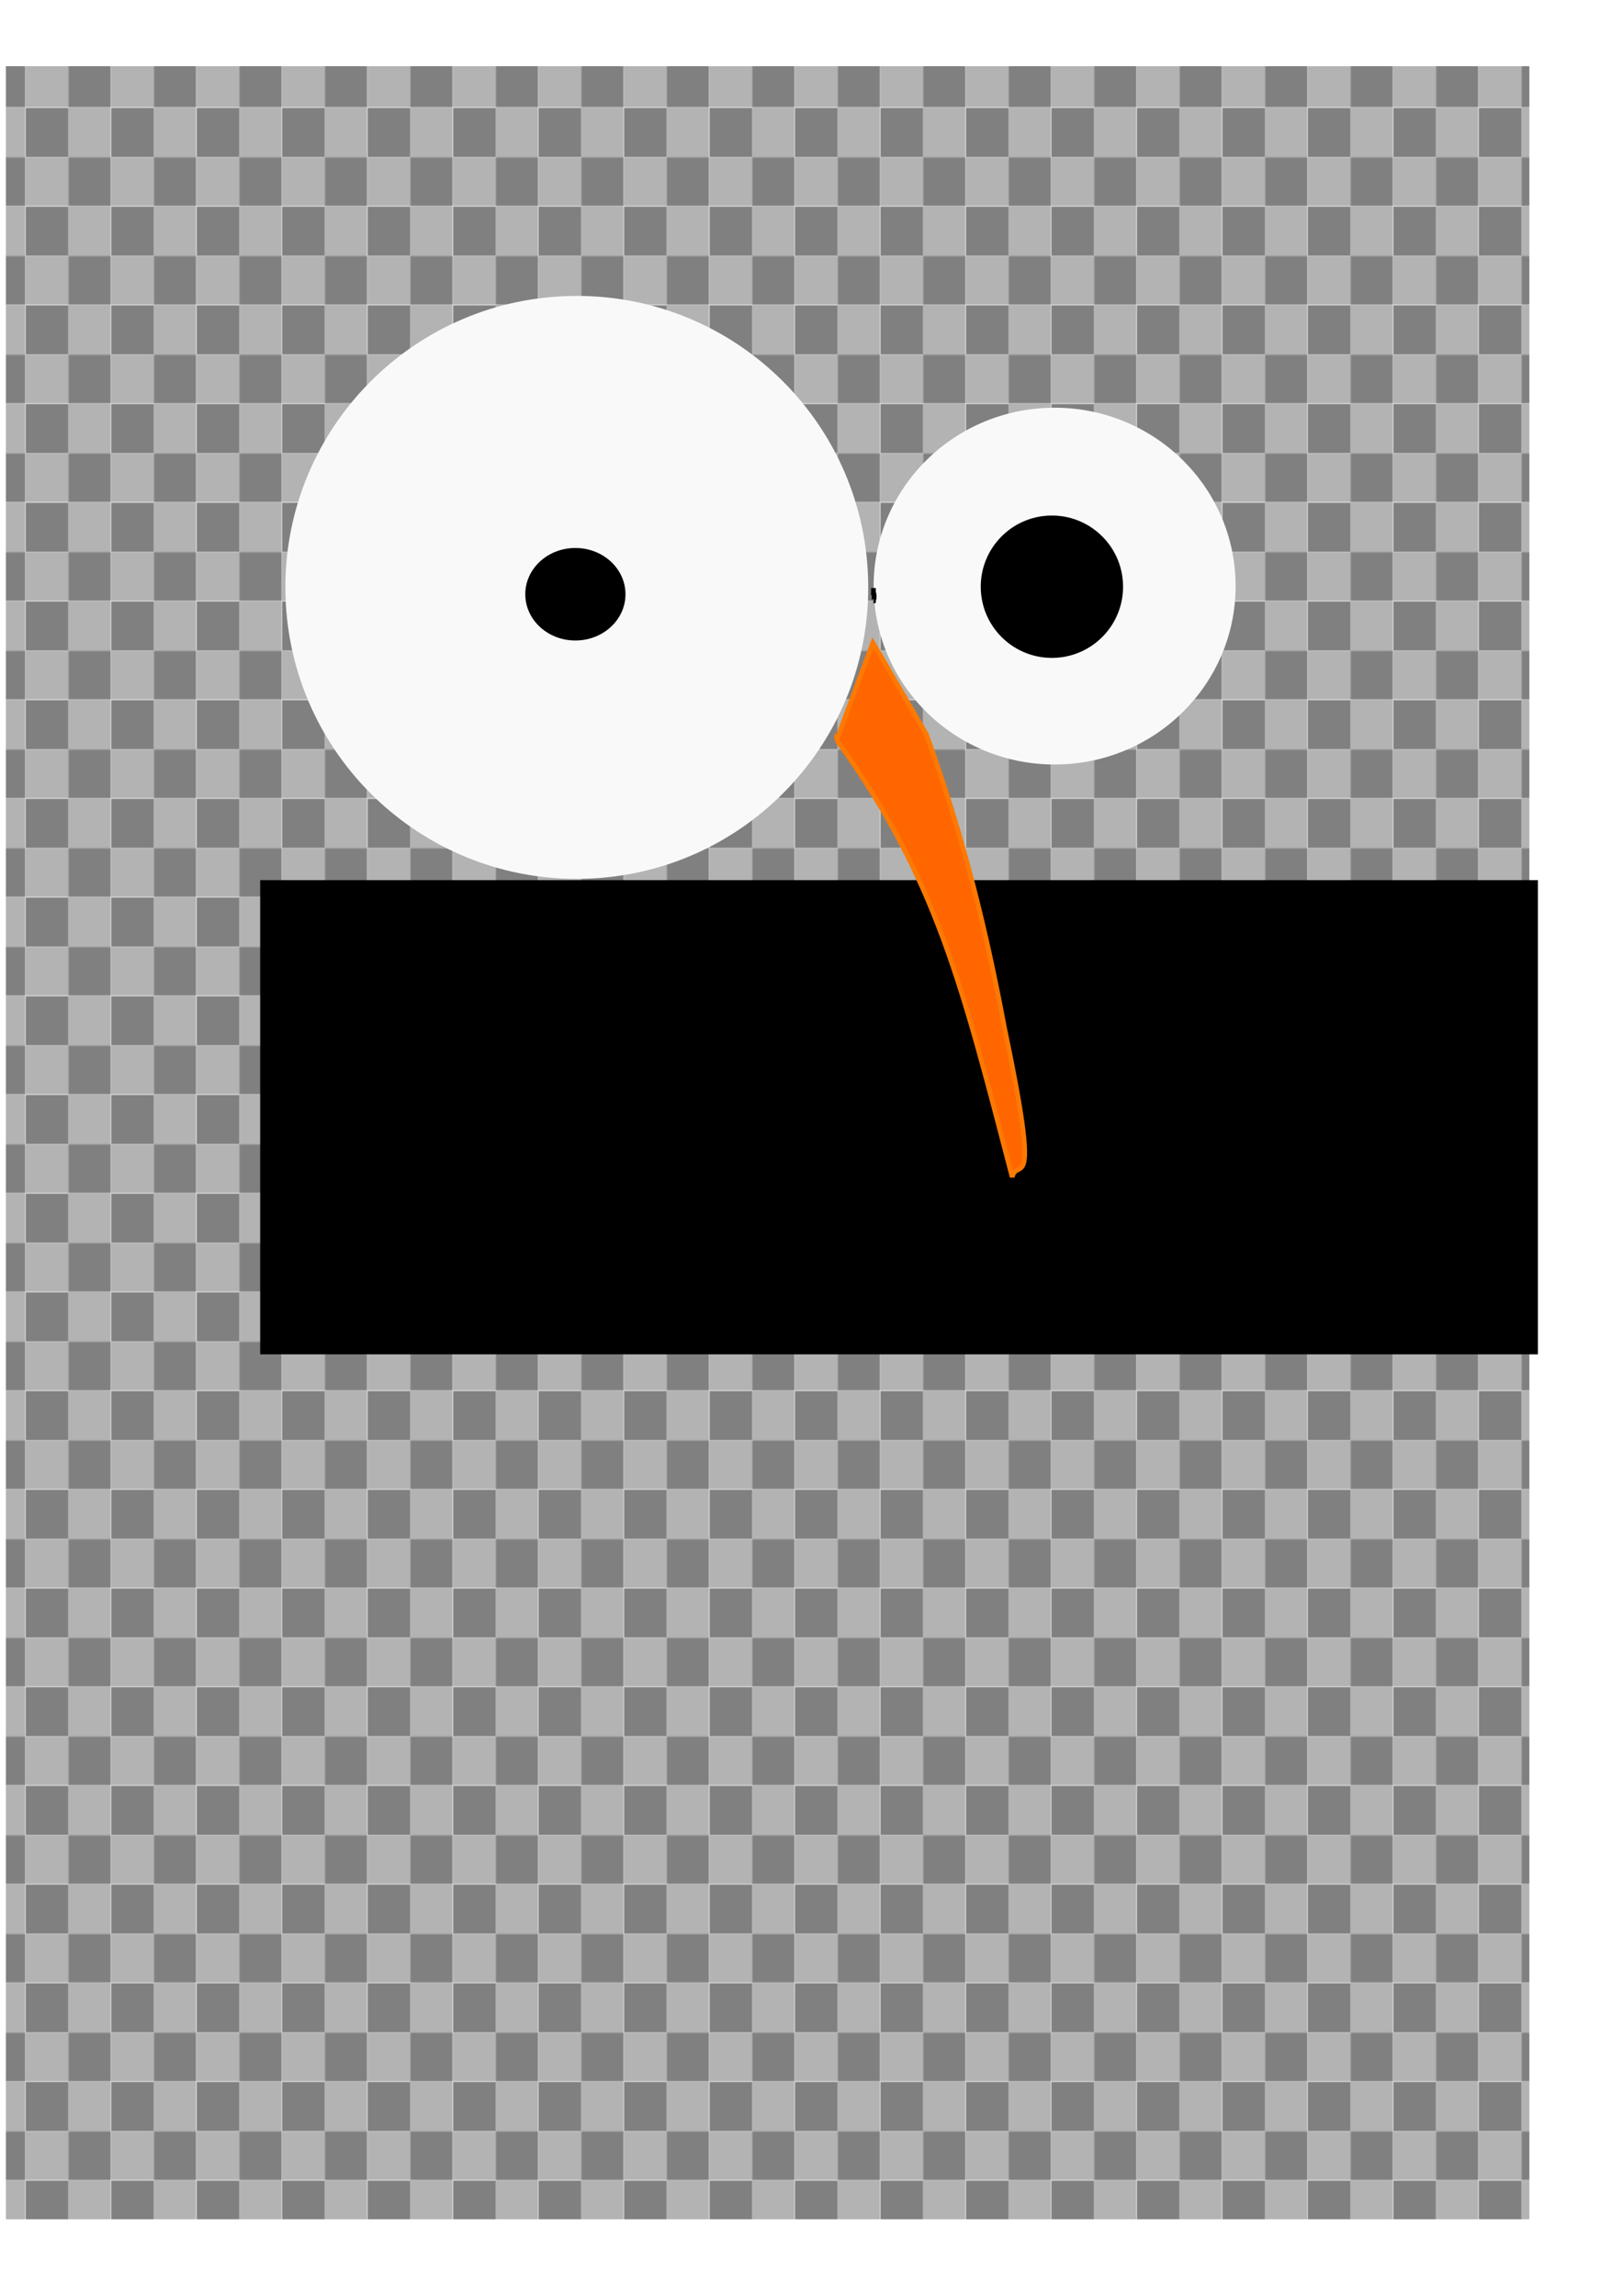 <?xml version="1.0" encoding="UTF-8" standalone="no"?>
<!-- Created with Inkscape (http://www.inkscape.org/) -->

<svg
   xmlns:osb="http://www.openswatchbook.org/uri/2009/osb"
   xmlns:dc="http://purl.org/dc/elements/1.1/"
   xmlns:cc="http://creativecommons.org/ns#"
   xmlns:rdf="http://www.w3.org/1999/02/22-rdf-syntax-ns#"
   xmlns:svg="http://www.w3.org/2000/svg"
   xmlns="http://www.w3.org/2000/svg"
   xmlns:xlink="http://www.w3.org/1999/xlink"
   xmlns:sodipodi="http://sodipodi.sourceforge.net/DTD/sodipodi-0.dtd"
   xmlns:inkscape="http://www.inkscape.org/namespaces/inkscape"
   width="210mm"
   height="297mm"
   id="svg4585"
   version="1.1"
   inkscape:version="0.48.4 r"
   sodipodi:docname="logo.svg">
  <defs
     id="defs4587">
    <pattern
       inkscape:collect="always"
       xlink:href="#pattern8816"
       id="pattern8827"
       patternTransform="matrix(0.44,0,0,0.508,54.436,52.808)" />
    <linearGradient
       id="linearGradient8731"
       osb:paint="solid">
      <stop
         style="stop-color:#ff6600;stop-opacity:1;"
         offset="0"
         id="stop8733" />
    </linearGradient>
    <linearGradient
       id="linearGradient8705"
       osb:paint="solid">
      <stop
         style="stop-color:#ff8000;stop-opacity:1;"
         offset="0"
         id="stop8707" />
    </linearGradient>
    <linearGradient
       inkscape:collect="always"
       id="linearGradient7253">
      <stop
         style="stop-color:#ff8000;stop-opacity:1;"
         offset="0"
         id="stop7255" />
      <stop
         style="stop-color:#ff8000;stop-opacity:0;"
         offset="1"
         id="stop7257" />
    </linearGradient>
    <radialGradient
       inkscape:collect="always"
       xlink:href="#linearGradient7253"
       id="radialGradient7259"
       cx="176"
       cy="307.362"
       fx="176"
       fy="307.362"
       r="15"
       gradientTransform="translate(0,8.9136438e-5)"
       gradientUnits="userSpaceOnUse" />
    <pattern
       patternUnits="userSpaceOnUse"
       width="94"
       height="94.503"
       patternTransform="translate(584,221.86)"
       id="pattern8776">
      <g
         id="g8766"
         transform="matrix(0.503,0,0,0.503,-243.797,-36.375)">
        <rect
           y="72.362"
           x="578"
           height="94"
           width="94"
           id="rect8768"
           style="fill:#b3b3b3;fill-opacity:1;stroke:none" />
        <rect
           style="fill:#808080;fill-opacity:1;stroke:none"
           id="rect8770"
           width="94"
           height="94"
           x="485"
           y="72.362" />
        <rect
           y="166.362"
           x="485"
           height="94"
           width="94"
           id="rect8772"
           style="fill:#b3b3b3;fill-opacity:1;stroke:none" />
        <rect
           style="fill:#808080;fill-opacity:1;stroke:none"
           id="rect8774"
           width="94"
           height="94"
           x="578"
           y="166.362" />
      </g>
    </pattern>
    <pattern
       patternUnits="userSpaceOnUse"
       width="94.503"
       height="94.503"
       patternTransform="translate(-322.669,198.836)"
       id="pattern8816">
      <g
         transform="translate(504,-206.86)"
         id="g8806">
        <rect
           y="206.86"
           x="-456.749"
           height="47.251"
           width="47.251"
           id="rect8808"
           style="fill:#b3b3b3;fill-opacity:1;stroke:none" />
        <rect
           style="fill:#808080;fill-opacity:1;stroke:none"
           id="rect8810"
           width="47.251"
           height="47.251"
           x="-504"
           y="206.86" />
        <rect
           y="254.111"
           x="-504"
           height="47.251"
           width="47.251"
           id="rect8812"
           style="fill:#b3b3b3;fill-opacity:1;stroke:none" />
        <rect
           style="fill:#808080;fill-opacity:1;stroke:none"
           id="rect8814"
           width="47.251"
           height="47.251"
           x="-456.749"
           y="254.111" />
      </g>
    </pattern>
    <radialGradient
       inkscape:collect="always"
       xlink:href="#linearGradient7253"
       id="radialGradient8858"
       gradientUnits="userSpaceOnUse"
       gradientTransform="translate(0,8.9136438e-5)"
       cx="176"
       cy="307.362"
       fx="176"
       fy="307.362"
       r="15" />
    <radialGradient
       inkscape:collect="always"
       xlink:href="#linearGradient7253"
       id="radialGradient8897"
       gradientUnits="userSpaceOnUse"
       gradientTransform="translate(0,8.9136438e-5)"
       cx="176"
       cy="307.362"
       fx="176"
       fy="307.362"
       r="15" />
    <radialGradient
       inkscape:collect="always"
       xlink:href="#linearGradient7253-4"
       id="radialGradient8897-2"
       gradientUnits="userSpaceOnUse"
       gradientTransform="translate(0,8.9136438e-5)"
       cx="176"
       cy="307.362"
       fx="176"
       fy="307.362"
       r="15" />
    <linearGradient
       inkscape:collect="always"
       id="linearGradient7253-4">
      <stop
         style="stop-color:#ff8000;stop-opacity:1;"
         offset="0"
         id="stop7255-4" />
      <stop
         style="stop-color:#ff8000;stop-opacity:0;"
         offset="1"
         id="stop7257-9" />
    </linearGradient>
    <radialGradient
       inkscape:collect="always"
       xlink:href="#linearGradient7253-4"
       id="radialGradient9054"
       gradientUnits="userSpaceOnUse"
       gradientTransform="translate(0,8.9136438e-5)"
       cx="176"
       cy="307.362"
       fx="176"
       fy="307.362"
       r="15" />
  </defs>
  <sodipodi:namedview
     id="base"
     pagecolor="#ffffff"
     bordercolor="#666666"
     borderopacity="1.0"
     inkscape:pageopacity="0.0"
     inkscape:pageshadow="2"
     inkscape:zoom="0.70737049"
     inkscape:cx="570.03338"
     inkscape:cy="422.78428"
     inkscape:document-units="px"
     inkscape:current-layer="g9001"
     showgrid="false"
     inkscape:object-paths="true"
     inkscape:snap-nodes="false"
     showguides="false"
     inkscape:snap-global="false"
     inkscape:snap-bbox="true"
     inkscape:bbox-paths="true"
     inkscape:bbox-nodes="true"
     inkscape:window-width="1600"
     inkscape:window-height="838"
     inkscape:window-x="-8"
     inkscape:window-y="-8"
     inkscape:window-maximized="1">
    <sodipodi:guide
       position="0,0"
       orientation="0,744.094"
       id="guide8746" />
    <sodipodi:guide
       position="744.094,0"
       orientation="-1052.362,0"
       id="guide8748" />
    <sodipodi:guide
       position="744.094,1052.362"
       orientation="0,-744.094"
       id="guide8750" />
    <sodipodi:guide
       position="0,1052.362"
       orientation="1052.362,0"
       id="guide8752" />
  </sodipodi:namedview>
  <g
     inkscape:label="damier"
     inkscape:groupmode="layer"
     id="layer1"
     style="display:inline"
     sodipodi:insensitive="true">
    <rect
       style="fill:url(#pattern8827);stroke:none"
       width="745.018"
       height="1052.723"
       x="2.895"
       y="32.368"
       id="rect8823" />
    <path
       sodipodi:type="arc"
       style="fill:none;stroke:none"
       id="path4597"
       sodipodi:cx="275.82431"
       sodipodi:cy="502.36218"
       sodipodi:rx="67.032837"
       sodipodi:ry="41.42857"
       d="m 208.816,503.486 a 67.033,41.429 0 0 1 66.8,-42.553 l 0.208,41.428 z"
       sodipodi:start="3.1144546"
       sodipodi:end="4.709289" />
    <path
       sodipodi:type="arc"
       style="fill:#000000;fill-opacity:1;stroke:none"
       id="path4601"
       sodipodi:cx="205.71428"
       sodipodi:cy="660.93359"
       sodipodi:rx="8.5714283"
       sodipodi:ry="28.571428"
       d="m 197.146,661.709 a 8.571,28.571 0 0 1 0.009,-2.285 l 8.559,1.509 z"
       sodipodi:start="3.1144546"
       sodipodi:end="3.1944471" />
    <g
       id="g8800">
      <rect
         y="206.86"
         x="-456.749"
         height="47.251"
         width="47.251"
         id="rect8744"
         style="fill:#e6e6e6;fill-opacity:1;stroke:none" />
      <rect
         style="fill:#808080;fill-opacity:1;stroke:none"
         id="rect8754"
         width="47.251"
         height="47.251"
         x="-504"
         y="206.86" />
      <rect
         y="254.111"
         x="-504"
         height="47.251"
         width="47.251"
         id="rect8756"
         style="fill:#ececec;fill-opacity:1;stroke:none" />
      <rect
         style="fill:#808080;fill-opacity:1;stroke:none"
         id="rect8758"
         width="47.251"
         height="47.251"
         x="-456.749"
         y="254.111" />
    </g>
  </g>
  <g
     inkscape:groupmode="layer"
     id="layer3"
     inkscape:label="texte"
     style="display:inline">
    <g
       id="g9001">
      <g
         transform="translate(76.339,0)"
         style="font-size:72px;font-style:normal;font-variant:normal;font-weight:normal;font-stretch:normal;text-align:start;line-height:125%;letter-spacing:0px;word-spacing:0px;writing-mode:lr-tb;text-anchor:start;fill:#000000;fill-opacity:1;stroke:none;font-family:Sans;-inkscape-font-specification:Sans"
         id="flowRoot8986">
        <path
           d="m 107.166,592.982 -6.408,16.848 12.456,0 z m -9.864,26.928 -1.584,4.896 c -0.576,1.728 -1.296,3.024 -2.16,3.888 -0.936,0.924 -2.016,1.38 -3.24,1.368 -1.738,-0.043 -3.193,-0.586 -4.365,-1.629 -1.171,-1.042 -1.78,-2.323 -1.827,-3.843 0.012,-1.284 0.204,-2.388 0.576,-3.312 l 13.68,-34.848 c 1.872,-4.896 4.896,-7.344 9.072,-7.344 3.972,0.012 6.756,2.22 8.352,6.624 l 13.032,35.352 c 0.516,1.656 0.78,2.88 0.792,3.672 -0.025,1.576 -0.551,2.851 -1.575,3.825 -1.025,0.973 -2.396,1.474 -4.113,1.503 -2.82,-0.012 -4.812,-1.86 -5.976,-5.544 l -1.44,-4.608 z m 15.768,-29.88 c -0.017,-0.337 -0.164,-0.634 -0.441,-0.891 -0.278,-0.256 -0.587,-0.391 -0.927,-0.405 -0.404,0.013 -0.731,0.149 -0.981,0.405 -0.251,0.257 -0.38,0.554 -0.387,0.891 0.007,0.438 0.136,0.786 0.387,1.044 0.25,0.258 0.577,0.39 0.981,0.396 0.34,-0.006 0.649,-0.138 0.927,-0.396 0.277,-0.258 0.424,-0.606 0.441,-1.044 z m 1.8,4.968 c -0.005,-0.34 -0.122,-0.649 -0.351,-0.927 -0.23,-0.277 -0.545,-0.424 -0.945,-0.441 -0.438,0.017 -0.786,0.164 -1.044,0.441 -0.258,0.278 -0.39,0.587 -0.396,0.927 0.006,0.404 0.138,0.731 0.396,0.981 0.258,0.251 0.606,0.38 1.044,0.387 0.4,-0.007 0.715,-0.136 0.945,-0.387 0.229,-0.25 0.346,-0.577 0.351,-0.981 z m 1.872,5.04 c -0.011,-0.406 -0.152,-0.745 -0.423,-1.017 -0.272,-0.271 -0.611,-0.412 -1.017,-0.423 -0.401,0.011 -0.716,0.152 -0.945,0.423 -0.23,0.272 -0.347,0.611 -0.351,1.017 0.004,0.432 0.121,0.756 0.351,0.972 0.229,0.216 0.544,0.324 0.945,0.324 0.406,3e-5 0.745,-0.108 1.017,-0.324 0.271,-0.216 0.412,-0.54 0.423,-0.972 z m 3.456,10.008 c -0.008,-0.34 -0.137,-0.649 -0.387,-0.927 -0.251,-0.277 -0.578,-0.424 -0.981,-0.441 -0.435,0.017 -0.771,0.164 -1.008,0.441 -0.237,0.278 -0.357,0.587 -0.36,0.927 0.003,0.404 0.123,0.731 0.36,0.981 0.237,0.251 0.573,0.38 1.008,0.387 0.403,-0.007 0.73,-0.136 0.981,-0.387 0.25,-0.25 0.379,-0.577 0.387,-0.981 z m 1.872,4.896 c -0.017,-0.406 -0.164,-0.745 -0.441,-1.017 -0.278,-0.271 -0.587,-0.412 -0.927,-0.423 -0.435,0.011 -0.771,0.152 -1.008,0.423 -0.237,0.272 -0.357,0.611 -0.36,1.017 0.003,0.432 0.123,0.756 0.36,0.972 0.237,0.216 0.573,0.324 1.008,0.324 0.34,2e-5 0.649,-0.108 0.927,-0.324 0.277,-0.216 0.424,-0.54 0.441,-0.972 z m 1.728,4.824 c -0.017,-0.4 -0.164,-0.715 -0.441,-0.945 -0.278,-0.229 -0.587,-0.346 -0.927,-0.351 -0.438,0.005 -0.786,0.122 -1.044,0.351 -0.258,0.23 -0.39,0.544 -0.396,0.945 0.006,0.438 0.138,0.786 0.396,1.044 0.258,0.258 0.606,0.39 1.044,0.396 0.34,-0.006 0.649,-0.138 0.927,-0.396 0.277,-0.258 0.424,-0.606 0.441,-1.044 z m 1.872,5.04 c -0.011,-0.34 -0.152,-0.649 -0.423,-0.927 -0.272,-0.277 -0.611,-0.424 -1.017,-0.441 -0.401,0.017 -0.716,0.164 -0.945,0.441 -0.23,0.278 -0.347,0.587 -0.351,0.927 0.004,0.404 0.121,0.731 0.351,0.981 0.229,0.251 0.544,0.38 0.945,0.387 0.406,-0.007 0.745,-0.136 1.017,-0.387 0.271,-0.25 0.412,-0.577 0.423,-0.981 z m -7.2,-19.8 c -0.008,-0.4 -0.137,-0.715 -0.387,-0.945 -0.251,-0.229 -0.578,-0.346 -0.981,-0.351 -0.404,0.005 -0.731,0.122 -0.981,0.351 -0.251,0.23 -0.38,0.545 -0.387,0.945 0.007,0.438 0.136,0.786 0.387,1.044 0.25,0.258 0.577,0.39 0.981,0.396 0.403,-0.006 0.73,-0.138 0.981,-0.396 0.25,-0.258 0.379,-0.606 0.387,-1.044 z m -27.648,19.8 c -0.007,-0.34 -0.137,-0.649 -0.387,-0.927 -0.251,-0.277 -0.577,-0.424 -0.981,-0.441 -0.438,0.017 -0.786,0.164 -1.044,0.441 -0.258,0.278 -0.39,0.587 -0.396,0.927 0.006,0.404 0.138,0.731 0.396,0.981 0.258,0.251 0.606,0.38 1.044,0.387 0.403,-0.007 0.73,-0.136 0.981,-0.387 0.25,-0.25 0.379,-0.577 0.387,-0.981 z m 1.728,-4.968 c -0.011,-0.4 -0.152,-0.715 -0.423,-0.945 -0.272,-0.229 -0.611,-0.346 -1.017,-0.351 -0.338,0.005 -0.634,0.122 -0.891,0.351 -0.257,0.23 -0.392,0.544 -0.405,0.945 0.013,0.438 0.148,0.786 0.405,1.044 0.256,0.258 0.553,0.39 0.891,0.396 0.406,-0.006 0.745,-0.138 1.017,-0.396 0.271,-0.258 0.412,-0.606 0.423,-1.044 z m 1.8,-4.896 c -0.004,-0.406 -0.122,-0.745 -0.351,-1.017 -0.23,-0.271 -0.545,-0.412 -0.945,-0.423 -0.438,0.011 -0.786,0.152 -1.044,0.423 -0.258,0.272 -0.39,0.611 -0.396,1.017 0.006,0.432 0.138,0.756 0.396,0.972 0.258,0.216 0.606,0.324 1.044,0.324 0.4,2e-5 0.715,-0.108 0.945,-0.324 0.229,-0.216 0.346,-0.54 0.351,-0.972 z m 2.232,-4.896 c -0.011,-0.34 -0.152,-0.649 -0.423,-0.927 -0.272,-0.277 -0.611,-0.424 -1.017,-0.441 -0.435,0.017 -0.771,0.164 -1.008,0.441 -0.237,0.278 -0.357,0.587 -0.36,0.927 0.003,0.404 0.123,0.731 0.36,0.981 0.237,0.251 0.573,0.38 1.008,0.387 0.406,-0.007 0.745,-0.136 1.017,-0.387 0.271,-0.25 0.412,-0.577 0.423,-0.981 z m 1.872,-5.04 c -0.011,-0.4 -0.152,-0.715 -0.423,-0.945 -0.272,-0.229 -0.611,-0.346 -1.017,-0.351 -0.338,0.005 -0.635,0.122 -0.891,0.351 -0.257,0.23 -0.392,0.545 -0.405,0.945 0.013,0.438 0.148,0.786 0.405,1.044 0.256,0.258 0.553,0.39 0.891,0.396 0.406,-0.006 0.745,-0.138 1.017,-0.396 0.271,-0.258 0.412,-0.606 0.423,-1.044 z m 1.728,-4.968 c -0.005,-0.406 -0.122,-0.745 -0.351,-1.017 -0.23,-0.271 -0.545,-0.412 -0.945,-0.423 -0.438,0.011 -0.786,0.152 -1.044,0.423 -0.258,0.272 -0.39,0.611 -0.396,1.017 0.006,0.432 0.138,0.756 0.396,0.972 0.258,0.216 0.606,0.324 1.044,0.324 0.4,3e-5 0.715,-0.108 0.945,-0.324 0.229,-0.216 0.346,-0.54 0.351,-0.972 z m 2.088,-5.04 c -0.011,-0.34 -0.152,-0.649 -0.423,-0.927 -0.272,-0.277 -0.611,-0.424 -1.017,-0.441 -0.432,0.017 -0.756,0.164 -0.972,0.441 -0.216,0.278 -0.324,0.587 -0.324,0.927 -1.6e-5,0.404 0.108,0.731 0.324,0.981 0.216,0.251 0.54,0.38 0.972,0.387 0.406,-0.007 0.745,-0.136 1.017,-0.387 0.271,-0.25 0.412,-0.577 0.423,-0.981 z m 1.872,-4.968 c -0.017,-0.337 -0.164,-0.634 -0.441,-0.891 -0.278,-0.256 -0.587,-0.391 -0.927,-0.405 -0.404,0.013 -0.731,0.149 -0.981,0.405 -0.251,0.257 -0.38,0.554 -0.387,0.891 0.007,0.438 0.136,0.786 0.387,1.044 0.25,0.258 0.577,0.39 0.981,0.396 0.34,-0.006 0.649,-0.138 0.927,-0.396 0.277,-0.258 0.424,-0.606 0.441,-1.044 z m 2.16,-4.536 c -0.013,-0.406 -0.149,-0.745 -0.405,-1.017 -0.257,-0.271 -0.554,-0.412 -0.891,-0.423 -0.438,0.011 -0.786,0.152 -1.044,0.423 -0.258,0.272 -0.39,0.611 -0.396,1.017 0.006,0.401 0.138,0.716 0.396,0.945 0.258,0.23 0.606,0.347 1.044,0.351 0.337,-0.004 0.634,-0.121 0.891,-0.351 0.256,-0.229 0.391,-0.544 0.405,-0.945 z m 4.536,0 c -0.011,-0.406 -0.152,-0.745 -0.423,-1.017 -0.272,-0.271 -0.611,-0.412 -1.017,-0.423 -0.401,0.011 -0.716,0.152 -0.945,0.423 -0.23,0.272 -0.347,0.611 -0.351,1.017 0.004,0.401 0.121,0.716 0.351,0.945 0.229,0.23 0.544,0.347 0.945,0.351 0.406,-0.004 0.745,-0.121 1.017,-0.351 0.271,-0.229 0.412,-0.544 0.423,-0.945 z M 99.894,614.941 c -0.004,-0.406 -0.122,-0.745 -0.351,-1.017 -0.23,-0.271 -0.545,-0.412 -0.945,-0.423 -0.438,0.011 -0.786,0.152 -1.044,0.423 -0.258,0.272 -0.39,0.611 -0.396,1.017 0.006,0.432 0.138,0.756 0.396,0.972 0.258,0.216 0.606,0.324 1.044,0.324 0.4,2e-5 0.715,-0.108 0.945,-0.324 0.229,-0.216 0.346,-0.54 0.351,-0.972 z m 5.688,0 c -0.008,-0.406 -0.137,-0.745 -0.387,-1.017 -0.251,-0.271 -0.578,-0.412 -0.981,-0.423 -0.435,0.011 -0.771,0.152 -1.008,0.423 -0.237,0.272 -0.357,0.611 -0.36,1.017 0.003,0.432 0.123,0.756 0.36,0.972 0.237,0.216 0.573,0.324 1.008,0.324 0.403,2e-5 0.73,-0.108 0.981,-0.324 0.25,-0.216 0.379,-0.54 0.387,-0.972 z m 5.544,0 c -0.011,-0.406 -0.152,-0.745 -0.423,-1.017 -0.272,-0.271 -0.611,-0.412 -1.017,-0.423 -0.435,0.011 -0.771,0.152 -1.008,0.423 -0.237,0.272 -0.357,0.611 -0.36,1.017 0.003,0.432 0.123,0.756 0.36,0.972 0.237,0.216 0.573,0.324 1.008,0.324 0.406,2e-5 0.745,-0.108 1.017,-0.324 0.271,-0.216 0.412,-0.54 0.423,-0.972 z m 5.616,0 c -0.011,-0.406 -0.152,-0.745 -0.423,-1.017 -0.272,-0.271 -0.611,-0.412 -1.017,-0.423 -0.401,0.011 -0.716,0.152 -0.945,0.423 -0.23,0.272 -0.347,0.611 -0.351,1.017 0.004,0.432 0.121,0.756 0.351,0.972 0.229,0.216 0.544,0.324 0.945,0.324 0.406,2e-5 0.745,-0.108 1.017,-0.324 0.271,-0.216 0.412,-0.54 0.423,-0.972 z"
           style="font-weight:300;font-family:AdamGorry-Lights;-inkscape-font-specification:AdamGorry-Lights Light"
           id="path9031"
           inkscape:connector-curvature="0" />
        <path
           d="m 168.466,610.621 -9.72,0 c -1.775,-0.021 -3.139,-0.501 -4.095,-1.44 -0.956,-0.939 -1.439,-2.211 -1.449,-3.816 0.011,-1.639 0.493,-2.932 1.449,-3.879 0.955,-0.946 2.32,-1.429 4.095,-1.449 l 15.048,0 c 2.359,0.013 3.958,0.617 4.797,1.809 0.838,1.193 1.231,2.893 1.179,5.103 -5e-5,7.14 -2.088,12.876 -6.264,17.208 -4.176,4.32 -9.432,6.48 -15.768,6.48 -3.633,10e-4 -6.933,-0.614 -9.9,-1.845 -2.967,-1.231 -5.619,-3.088 -7.956,-5.571 -4.608,-4.98 -6.912,-11.22 -6.912,-18.72 0,-7.716 2.304,-14.028 6.912,-18.936 4.668,-4.956 10.596,-7.428 17.784,-7.416 4.164,5e-5 7.788,0.864 10.872,2.592 3.096,1.656 4.68,3.672 4.752,6.048 -0.025,1.53 -0.461,2.862 -1.305,3.996 -0.845,1.134 -1.946,1.746 -3.303,1.836 -0.65,0.033 -1.367,-0.087 -2.151,-0.36 -0.785,-0.273 -1.628,-0.681 -2.529,-1.224 -1.8,-1.092 -3.888,-1.644 -6.264,-1.656 -3.96,-0.012 -7.128,1.38 -9.504,4.176 -1.187,1.401 -2.071,3.009 -2.655,4.824 -0.584,1.815 -0.875,3.855 -0.873,6.12 -0.012,4.308 1.164,7.86 3.528,10.656 2.376,2.796 5.544,4.188 9.504,4.176 3.444,10e-6 6.06,-0.936 7.848,-2.808 0.903,-0.97 1.599,-1.945 2.088,-2.925 0.489,-0.979 0.753,-1.972 0.792,-2.979 z m -23.112,-21.6 c -0.011,-0.34 -0.152,-0.649 -0.423,-0.927 -0.272,-0.277 -0.611,-0.424 -1.017,-0.441 -0.338,0.017 -0.635,0.164 -0.891,0.441 -0.257,0.278 -0.392,0.587 -0.405,0.927 0.013,0.435 0.148,0.771 0.405,1.008 0.256,0.237 0.553,0.357 0.891,0.36 0.406,-0.003 0.745,-0.123 1.017,-0.36 0.271,-0.237 0.412,-0.573 0.423,-1.008 z m 1.152,31.32 c -0.008,-0.406 -0.137,-0.745 -0.387,-1.017 -0.251,-0.271 -0.578,-0.412 -0.981,-0.423 -0.438,0.011 -0.786,0.152 -1.044,0.423 -0.258,0.272 -0.39,0.611 -0.396,1.017 0.006,0.435 0.138,0.771 0.396,1.008 0.258,0.237 0.606,0.357 1.044,0.36 0.403,-0.003 0.73,-0.123 0.981,-0.36 0.25,-0.237 0.379,-0.573 0.387,-1.008 z m 10.152,4.968 c -0.017,-0.338 -0.164,-0.634 -0.441,-0.891 -0.278,-0.257 -0.587,-0.391 -0.927,-0.405 -0.404,0.013 -0.731,0.149 -0.981,0.405 -0.251,0.257 -0.38,0.553 -0.387,0.891 0.007,0.438 0.136,0.786 0.387,1.044 0.25,0.258 0.577,0.39 0.981,0.396 0.34,-0.006 0.649,-0.138 0.927,-0.396 0.277,-0.258 0.424,-0.606 0.441,-1.044 z m -16.632,-20.808 c -0.011,-0.337 -0.152,-0.634 -0.423,-0.891 -0.272,-0.256 -0.611,-0.391 -1.017,-0.405 -0.432,0.013 -0.756,0.149 -0.972,0.405 -0.216,0.257 -0.324,0.554 -0.324,0.891 0,0.438 0.108,0.786 0.324,1.044 0.216,0.258 0.54,0.39 0.972,0.396 0.406,-0.006 0.745,-0.138 1.017,-0.396 0.271,-0.258 0.412,-0.606 0.423,-1.044 z m 2.808,11.304 c -0.011,-0.34 -0.152,-0.649 -0.423,-0.927 -0.272,-0.277 -0.611,-0.424 -1.017,-0.441 -0.432,0.017 -0.756,0.164 -0.972,0.441 -0.216,0.278 -0.324,0.587 -0.324,0.927 -1e-5,0.404 0.108,0.731 0.324,0.981 0.216,0.251 0.54,0.38 0.972,0.387 0.406,-0.007 0.745,-0.136 1.017,-0.387 0.271,-0.25 0.412,-0.577 0.423,-0.981 z m -2.088,-5.328 c -0.008,-0.337 -0.137,-0.634 -0.387,-0.891 -0.251,-0.256 -0.578,-0.391 -0.981,-0.405 -0.438,0.013 -0.786,0.149 -1.044,0.405 -0.258,0.257 -0.39,0.554 -0.396,0.891 0.006,0.438 0.138,0.786 0.396,1.044 0.258,0.258 0.606,0.39 1.044,0.396 0.403,-0.006 0.73,-0.138 0.981,-0.396 0.25,-0.258 0.379,-0.606 0.387,-1.044 z m 13.824,-26.712 c -0.011,-0.403 -0.152,-0.73 -0.423,-0.981 -0.272,-0.25 -0.611,-0.379 -1.017,-0.387 -0.401,0.008 -0.716,0.137 -0.945,0.387 -0.23,0.251 -0.347,0.578 -0.351,0.981 0.004,0.404 0.121,0.731 0.351,0.981 0.229,0.251 0.544,0.38 0.945,0.387 0.406,-0.007 0.745,-0.136 1.017,-0.387 0.271,-0.25 0.412,-0.577 0.423,-0.981 z m -12.384,9.72 c -0.011,-0.403 -0.152,-0.73 -0.423,-0.981 -0.272,-0.25 -0.611,-0.379 -1.017,-0.387 -0.338,0.008 -0.634,0.137 -0.891,0.387 -0.257,0.251 -0.392,0.578 -0.405,0.981 0.013,0.435 0.148,0.771 0.405,1.008 0.256,0.237 0.553,0.357 0.891,0.36 0.406,-0.003 0.745,-0.123 1.017,-0.36 0.271,-0.237 0.412,-0.573 0.423,-1.008 z m 7.344,-7.848 c -0.008,-0.406 -0.137,-0.745 -0.387,-1.017 -0.251,-0.271 -0.578,-0.412 -0.981,-0.423 -0.438,0.011 -0.786,0.152 -1.044,0.423 -0.258,0.272 -0.39,0.611 -0.396,1.017 0.006,0.401 0.138,0.716 0.396,0.945 0.258,0.23 0.606,0.347 1.044,0.351 0.403,-0.004 0.73,-0.121 0.981,-0.351 0.25,-0.229 0.379,-0.544 0.387,-0.945 z m 1.584,37.872 c -0.017,-0.406 -0.164,-0.745 -0.441,-1.017 -0.278,-0.271 -0.587,-0.412 -0.927,-0.423 -0.404,0.011 -0.731,0.151 -0.981,0.423 -0.251,0.272 -0.38,0.611 -0.387,1.017 0.007,0.432 0.136,0.756 0.387,0.972 0.25,0.216 0.577,0.324 0.981,0.324 0.34,10e-6 0.649,-0.108 0.927,-0.324 0.277,-0.216 0.424,-0.54 0.441,-0.972 z m -10.584,-24.624 c -0.008,-0.337 -0.137,-0.634 -0.387,-0.891 -0.251,-0.256 -0.578,-0.391 -0.981,-0.405 -0.438,0.013 -0.786,0.149 -1.044,0.405 -0.258,0.257 -0.39,0.554 -0.396,0.891 0.006,0.438 0.138,0.786 0.396,1.044 0.258,0.258 0.606,0.39 1.044,0.396 0.403,-0.006 0.73,-0.138 0.981,-0.396 0.25,-0.258 0.379,-0.606 0.387,-1.044 z m 23.04,-13.176 c 0.337,-0.007 0.634,-0.136 0.891,-0.387 0.256,-0.25 0.391,-0.577 0.405,-0.981 -0.013,-0.403 -0.149,-0.73 -0.405,-0.981 -0.257,-0.25 -0.554,-0.379 -0.891,-0.387 -0.438,0.008 -0.786,0.137 -1.044,0.387 -0.258,0.251 -0.39,0.578 -0.396,0.981 0.006,0.404 0.138,0.731 0.396,0.981 0.258,0.251 0.606,0.38 1.044,0.387 z m 4.392,2.736 c 0.406,-0.011 0.745,-0.151 1.017,-0.423 0.271,-0.271 0.412,-0.61 0.423,-1.017 -0.011,-0.4 -0.152,-0.715 -0.423,-0.945 -0.272,-0.229 -0.611,-0.346 -1.017,-0.351 -0.401,0.005 -0.716,0.122 -0.945,0.351 -0.23,0.23 -0.347,0.545 -0.351,0.945 0.004,0.407 0.121,0.746 0.351,1.017 0.229,0.272 0.544,0.413 0.945,0.423 z m -9.504,-3.888 c 0.34,-0.007 0.649,-0.136 0.927,-0.387 0.277,-0.25 0.424,-0.577 0.441,-0.981 -0.017,-0.403 -0.164,-0.73 -0.441,-0.981 -0.278,-0.25 -0.587,-0.379 -0.927,-0.387 -0.404,0.008 -0.731,0.137 -0.981,0.387 -0.251,0.251 -0.38,0.578 -0.387,0.981 0.007,0.404 0.136,0.731 0.387,0.981 0.25,0.251 0.577,0.38 0.981,0.387 z m 17.208,26.424 c -0.011,-0.4 -0.152,-0.715 -0.423,-0.945 -0.272,-0.229 -0.611,-0.346 -1.017,-0.351 -0.404,0.005 -0.731,0.122 -0.981,0.351 -0.251,0.23 -0.38,0.545 -0.387,0.945 0.007,0.438 0.136,0.786 0.387,1.044 0.25,0.258 0.577,0.39 0.981,0.396 0.406,-0.006 0.745,-0.138 1.017,-0.396 0.271,-0.258 0.412,-0.606 0.423,-1.044 z m -5.112,-5.544 c -0.008,-0.403 -0.137,-0.73 -0.387,-0.981 -0.251,-0.25 -0.578,-0.379 -0.981,-0.387 -0.438,0.008 -0.786,0.137 -1.044,0.387 -0.258,0.251 -0.39,0.578 -0.396,0.981 0.006,0.435 0.138,0.771 0.396,1.008 0.258,0.237 0.606,0.357 1.044,0.36 0.403,-0.003 0.73,-0.123 0.981,-0.36 0.25,-0.237 0.379,-0.573 0.387,-1.008 z m -5.256,-0.144 c -0.008,-0.403 -0.137,-0.73 -0.387,-0.981 -0.251,-0.25 -0.578,-0.379 -0.981,-0.387 -0.404,0.008 -0.731,0.137 -0.981,0.387 -0.251,0.251 -0.38,0.578 -0.387,0.981 0.007,0.438 0.136,0.786 0.387,1.044 0.25,0.258 0.577,0.39 0.981,0.396 0.403,-0.006 0.73,-0.138 0.981,-0.396 0.25,-0.258 0.379,-0.606 0.387,-1.044 z m 8.856,10.728 c -0.008,-0.34 -0.137,-0.649 -0.387,-0.927 -0.251,-0.277 -0.578,-0.424 -0.981,-0.441 -0.404,0.017 -0.731,0.164 -0.981,0.441 -0.251,0.278 -0.38,0.587 -0.387,0.927 0.007,0.404 0.136,0.731 0.387,0.981 0.25,0.251 0.577,0.38 0.981,0.387 0.403,-0.007 0.73,-0.136 0.981,-0.387 0.25,-0.25 0.379,-0.577 0.387,-0.981 z m 1.512,-10.584 c -0.008,-0.403 -0.137,-0.73 -0.387,-0.981 -0.251,-0.25 -0.578,-0.379 -0.981,-0.387 -0.404,0.008 -0.731,0.137 -0.981,0.387 -0.251,0.251 -0.38,0.578 -0.387,0.981 0.007,0.435 0.136,0.771 0.387,1.008 0.25,0.237 0.577,0.357 0.981,0.36 0.403,-0.003 0.73,-0.123 0.981,-0.36 0.25,-0.237 0.379,-0.573 0.387,-1.008 z m -15.696,-0.144 c -0.017,-0.403 -0.164,-0.73 -0.441,-0.981 -0.278,-0.25 -0.587,-0.379 -0.927,-0.387 -0.404,0.008 -0.731,0.137 -0.981,0.387 -0.251,0.251 -0.38,0.578 -0.387,0.981 0.007,0.438 0.136,0.786 0.387,1.044 0.25,0.258 0.577,0.39 0.981,0.396 0.34,-0.006 0.649,-0.138 0.927,-0.396 0.277,-0.258 0.424,-0.606 0.441,-1.044 z m 0.792,21.456 c 0.337,-0.011 0.634,-0.151 0.891,-0.423 0.256,-0.271 0.391,-0.61 0.405,-1.017 -0.013,-0.4 -0.149,-0.715 -0.405,-0.945 -0.257,-0.23 -0.554,-0.346 -0.891,-0.351 -0.438,0.005 -0.786,0.122 -1.044,0.351 -0.258,0.23 -0.39,0.544 -0.396,0.945 0.006,0.406 0.138,0.745 0.396,1.017 0.258,0.272 0.606,0.412 1.044,0.423 z m 9.072,-4.896 c 0.403,-0.007 0.73,-0.136 0.981,-0.387 0.25,-0.25 0.379,-0.577 0.387,-0.981 -0.008,-0.438 -0.137,-0.786 -0.387,-1.044 -0.251,-0.258 -0.578,-0.39 -0.981,-0.396 -0.404,0.006 -0.731,0.138 -0.981,0.396 -0.251,0.258 -0.38,0.606 -0.387,1.044 0.007,0.404 0.136,0.731 0.387,0.981 0.25,0.251 0.577,0.38 0.981,0.387 z m -4.248,3.168 c 0.403,-0.005 0.73,-0.121 0.981,-0.351 0.25,-0.229 0.379,-0.544 0.387,-0.945 -0.008,-0.438 -0.137,-0.786 -0.387,-1.044 -0.251,-0.258 -0.578,-0.39 -0.981,-0.396 -0.435,0.006 -0.771,0.138 -1.008,0.396 -0.237,0.258 -0.357,0.606 -0.36,1.044 0.003,0.401 0.123,0.715 0.36,0.945 0.237,0.23 0.573,0.346 1.008,0.351 z"
           style="font-weight:300;font-family:AdamGorry-Lights;-inkscape-font-specification:AdamGorry-Lights Light"
           id="path9033"
           inkscape:connector-curvature="0" />
        <path
           d="m 197.945,609.325 c 0.183,1.079 0.519,2.107 1.008,3.087 0.489,0.98 1.113,1.918 1.872,2.817 2.676,2.736 5.892,4.104 9.648,4.104 2.376,-0.012 4.464,-0.564 6.264,-1.656 0.901,-0.543 1.744,-0.951 2.529,-1.224 0.784,-0.273 1.501,-0.393 2.151,-0.36 1.357,0.091 2.458,0.701 3.303,1.827 0.844,1.127 1.279,2.437 1.305,3.933 -0.072,2.388 -1.656,4.452 -4.752,6.192 -3.084,1.728 -6.708,2.592 -10.872,2.592 -7.188,0.012 -13.116,-2.46 -17.784,-7.416 -4.608,-4.98 -6.912,-11.22 -6.912,-18.72 0,-7.716 2.304,-14.028 6.912,-18.936 4.668,-4.956 10.596,-7.428 17.784,-7.416 4.164,5e-5 7.788,0.864 10.872,2.592 3.096,1.656 4.68,3.672 4.752,6.048 -0.026,1.53 -0.461,2.862 -1.305,3.996 -0.845,1.134 -1.946,1.746 -3.303,1.836 -0.65,0.033 -1.367,-0.087 -2.151,-0.36 -0.785,-0.273 -1.628,-0.681 -2.529,-1.224 -1.8,-1.092 -3.888,-1.644 -6.264,-1.656 -1.977,-10e-4 -3.765,0.344 -5.364,1.035 -1.599,0.692 -3.027,1.739 -4.284,3.141 -1.356,1.644 -2.316,3.612 -2.88,5.904 l 13.392,0 c 1.696,0.003 2.983,0.411 3.861,1.224 0.877,0.813 1.318,2.013 1.323,3.6 -0.005,1.69 -0.446,2.953 -1.323,3.789 -0.878,0.836 -2.164,1.252 -3.861,1.251 z m 12.888,-24.696 c 0.337,-0.017 0.634,-0.163 0.891,-0.441 0.256,-0.277 0.391,-0.586 0.405,-0.927 -0.013,-0.403 -0.149,-0.73 -0.405,-0.981 -0.257,-0.25 -0.554,-0.379 -0.891,-0.387 -0.438,0.008 -0.786,0.137 -1.044,0.387 -0.258,0.251 -0.39,0.578 -0.396,0.981 0.006,0.341 0.138,0.65 0.396,0.927 0.258,0.278 0.606,0.425 1.044,0.441 z m 5.184,1.08 c 0.403,-0.011 0.73,-0.151 0.981,-0.423 0.25,-0.271 0.379,-0.61 0.387,-1.017 -0.008,-0.403 -0.137,-0.73 -0.387,-0.981 -0.251,-0.25 -0.578,-0.379 -0.981,-0.387 -0.438,0.008 -0.786,0.137 -1.044,0.387 -0.258,0.251 -0.39,0.578 -0.396,0.981 0.006,0.407 0.138,0.746 0.396,1.017 0.258,0.272 0.606,0.413 1.044,0.423 z m -23.256,18.792 c -0.011,-0.337 -0.151,-0.634 -0.423,-0.891 -0.272,-0.256 -0.611,-0.391 -1.017,-0.405 -0.432,0.013 -0.756,0.149 -0.972,0.405 -0.216,0.257 -0.324,0.554 -0.324,0.891 -1e-5,0.438 0.108,0.786 0.324,1.044 0.216,0.258 0.54,0.39 0.972,0.396 0.406,-0.006 0.745,-0.138 1.017,-0.396 0.271,-0.258 0.412,-0.606 0.423,-1.044 z m 2.088,-10.656 c -0.017,-0.403 -0.164,-0.73 -0.441,-0.981 -0.278,-0.25 -0.587,-0.379 -0.927,-0.387 -0.404,0.008 -0.731,0.137 -0.981,0.387 -0.251,0.251 -0.38,0.578 -0.387,0.981 0.007,0.435 0.136,0.771 0.387,1.008 0.25,0.237 0.577,0.357 0.981,0.36 0.34,-0.003 0.649,-0.123 0.927,-0.36 0.277,-0.237 0.424,-0.573 0.441,-1.008 z m -1.584,5.256 c -0.011,-0.403 -0.152,-0.73 -0.423,-0.981 -0.272,-0.25 -0.611,-0.379 -1.017,-0.387 -0.435,0.008 -0.771,0.137 -1.008,0.387 -0.237,0.251 -0.357,0.578 -0.36,0.981 0.003,0.438 0.123,0.786 0.36,1.044 0.237,0.258 0.573,0.39 1.008,0.396 0.406,-0.006 0.745,-0.138 1.017,-0.396 0.271,-0.258 0.412,-0.606 0.423,-1.044 z m 8.784,-13.248 c -0.011,-0.34 -0.152,-0.649 -0.423,-0.927 -0.272,-0.277 -0.611,-0.424 -1.017,-0.441 -0.435,0.017 -0.771,0.164 -1.008,0.441 -0.237,0.278 -0.357,0.587 -0.36,0.927 0.003,0.435 0.123,0.771 0.36,1.008 0.237,0.237 0.573,0.357 1.008,0.36 0.406,-0.003 0.745,-0.123 1.017,-0.36 0.271,-0.237 0.412,-0.573 0.423,-1.008 z m 4.896,-2.088 c -0.011,-0.337 -0.152,-0.634 -0.423,-0.891 -0.272,-0.256 -0.611,-0.391 -1.017,-0.405 -0.401,0.013 -0.716,0.149 -0.945,0.405 -0.23,0.257 -0.347,0.554 -0.351,0.891 0.004,0.438 0.121,0.786 0.351,1.044 0.229,0.258 0.544,0.39 0.945,0.396 0.406,-0.006 0.745,-0.138 1.017,-0.396 0.271,-0.258 0.412,-0.606 0.423,-1.044 z m 13.536,4.608 c 0.406,-0.011 0.745,-0.151 1.017,-0.423 0.271,-0.271 0.412,-0.61 0.423,-1.017 -0.011,-0.4 -0.152,-0.715 -0.423,-0.945 -0.272,-0.229 -0.611,-0.346 -1.017,-0.351 -0.401,0.005 -0.716,0.122 -0.945,0.351 -0.23,0.23 -0.347,0.545 -0.351,0.945 0.004,0.407 0.121,0.746 0.351,1.017 0.229,0.272 0.544,0.413 0.945,0.423 z m -27.072,21.6 c -0.008,-0.34 -0.137,-0.649 -0.387,-0.927 -0.251,-0.277 -0.578,-0.424 -0.981,-0.441 -0.438,0.017 -0.786,0.164 -1.044,0.441 -0.258,0.278 -0.39,0.587 -0.396,0.927 0.006,0.404 0.138,0.731 0.396,0.981 0.258,0.251 0.606,0.38 1.044,0.387 0.403,-0.007 0.73,-0.136 0.981,-0.387 0.25,-0.25 0.379,-0.577 0.387,-0.981 z m 1.656,5.328 c -0.011,-0.406 -0.152,-0.745 -0.423,-1.017 -0.272,-0.271 -0.611,-0.412 -1.017,-0.423 -0.338,0.011 -0.634,0.152 -0.891,0.423 -0.257,0.272 -0.392,0.611 -0.405,1.017 0.013,0.401 0.148,0.716 0.405,0.945 0.256,0.23 0.553,0.347 0.891,0.351 0.406,-0.004 0.745,-0.121 1.017,-0.351 0.271,-0.229 0.412,-0.544 0.423,-0.945 z m 7.2,7.704 c -0.008,-0.4 -0.137,-0.715 -0.387,-0.945 -0.251,-0.229 -0.578,-0.346 -0.981,-0.351 -0.438,0.005 -0.786,0.122 -1.044,0.351 -0.258,0.23 -0.39,0.544 -0.396,0.945 0.006,0.438 0.138,0.786 0.396,1.044 0.258,0.258 0.606,0.39 1.044,0.396 0.403,-0.006 0.73,-0.138 0.981,-0.396 0.25,-0.258 0.379,-0.606 0.387,-1.044 z m 4.824,1.872 c -0.011,-0.306 -0.152,-0.594 -0.423,-0.864 -0.272,-0.27 -0.611,-0.414 -1.017,-0.432 -0.401,0.018 -0.716,0.162 -0.945,0.432 -0.23,0.27 -0.347,0.558 -0.351,0.864 0.004,0.438 0.121,0.786 0.351,1.044 0.229,0.258 0.544,0.39 0.945,0.396 0.406,-0.006 0.745,-0.138 1.017,-0.396 0.271,-0.258 0.412,-0.606 0.423,-1.044 z m 3.744,2.016 c 0.403,-0.011 0.73,-0.151 0.981,-0.423 0.25,-0.271 0.379,-0.61 0.387,-1.017 -0.008,-0.432 -0.137,-0.756 -0.387,-0.972 -0.251,-0.216 -0.578,-0.324 -0.981,-0.324 -0.404,10e-6 -0.731,0.108 -0.981,0.324 -0.251,0.216 -0.38,0.54 -0.387,0.972 0.007,0.406 0.136,0.746 0.387,1.017 0.25,0.272 0.577,0.412 0.981,0.423 z m 5.256,-0.936 c 0.403,-0.018 0.73,-0.162 0.981,-0.432 0.25,-0.27 0.379,-0.558 0.387,-0.864 -0.008,-0.438 -0.137,-0.786 -0.387,-1.044 -0.251,-0.258 -0.578,-0.39 -0.981,-0.396 -0.438,0.006 -0.786,0.138 -1.044,0.396 -0.258,0.258 -0.39,0.606 -0.396,1.044 0.006,0.306 0.138,0.594 0.396,0.864 0.258,0.27 0.606,0.414 1.044,0.432 z m 4.536,-2.664 c 0.406,-0.011 0.745,-0.151 1.017,-0.423 0.271,-0.271 0.412,-0.61 0.423,-1.017 -0.011,-0.337 -0.152,-0.634 -0.423,-0.891 -0.272,-0.256 -0.611,-0.391 -1.017,-0.405 -0.401,0.013 -0.716,0.149 -0.945,0.405 -0.23,0.257 -0.347,0.553 -0.351,0.891 0.004,0.406 0.121,0.746 0.351,1.017 0.229,0.272 0.544,0.412 0.945,0.423 z m -22.464,-3.672 c -0.011,-0.4 -0.152,-0.715 -0.423,-0.945 -0.272,-0.229 -0.611,-0.346 -1.017,-0.351 -0.401,0.005 -0.716,0.122 -0.945,0.351 -0.23,0.23 -0.346,0.544 -0.351,0.945 0.004,0.438 0.121,0.786 0.351,1.044 0.229,0.258 0.544,0.39 0.945,0.396 0.406,-0.006 0.745,-0.138 1.017,-0.396 0.271,-0.258 0.412,-0.606 0.423,-1.044 z m -0.288,-30.168 c -0.011,-0.403 -0.152,-0.73 -0.423,-0.981 -0.272,-0.25 -0.611,-0.379 -1.017,-0.387 -0.338,0.008 -0.635,0.137 -0.891,0.387 -0.257,0.251 -0.392,0.578 -0.405,0.981 0.013,0.404 0.148,0.731 0.405,0.981 0.256,0.251 0.553,0.38 0.891,0.387 0.406,-0.007 0.745,-0.136 1.017,-0.387 0.271,-0.25 0.412,-0.577 0.423,-0.981 z m 12.024,14.76 c 0.017,0.341 0.163,0.65 0.441,0.927 0.277,0.278 0.586,0.425 0.927,0.441 0.403,-0.017 0.73,-0.163 0.981,-0.441 0.25,-0.277 0.379,-0.586 0.387,-0.927 -0.008,-0.403 -0.137,-0.73 -0.387,-0.981 -0.251,-0.25 -0.578,-0.379 -0.981,-0.387 -0.341,0.008 -0.65,0.137 -0.927,0.387 -0.278,0.251 -0.425,0.578 -0.441,0.981 z m -5.904,0 c 0.017,0.341 0.163,0.65 0.441,0.927 0.277,0.278 0.586,0.425 0.927,0.441 0.403,-0.017 0.73,-0.163 0.981,-0.441 0.25,-0.277 0.379,-0.586 0.387,-0.927 -0.008,-0.403 -0.137,-0.73 -0.387,-0.981 -0.251,-0.25 -0.578,-0.379 -0.981,-0.387 -0.341,0.008 -0.65,0.137 -0.927,0.387 -0.278,0.251 -0.425,0.578 -0.441,0.981 z m -5.976,0 c 0.017,0.341 0.163,0.65 0.441,0.927 0.277,0.278 0.586,0.425 0.927,0.441 0.403,-0.017 0.73,-0.163 0.981,-0.441 0.25,-0.277 0.379,-0.586 0.387,-0.927 -0.008,-0.403 -0.137,-0.73 -0.387,-0.981 -0.251,-0.25 -0.578,-0.379 -0.981,-0.387 -0.341,0.008 -0.65,0.137 -0.927,0.387 -0.278,0.251 -0.425,0.578 -0.441,0.981 z"
           style="font-weight:300;font-family:AdamGorry-Lights;-inkscape-font-specification:AdamGorry-Lights Light"
           id="path9035"
           inkscape:connector-curvature="0" />
        <path
           d="m 244.364,589.022 0,33.264 c -0.035,2.43 -0.578,4.194 -1.629,5.292 -1.052,1.098 -2.404,1.638 -4.059,1.62 -1.717,0.018 -3.088,-0.522 -4.113,-1.62 -1.024,-1.098 -1.549,-2.862 -1.575,-5.292 l 0,-38.303 c 0.012,-1.93 0.492,-3.217 1.44,-3.861 0.948,-0.643 2.292,-0.94 4.032,-0.891 l 15.408,0 c 6.142,0.06 10.777,1.596 13.905,4.608 3.127,3.012 4.828,7.14 5.103,12.384 l 0,26.064 c -0.035,2.43 -0.578,4.194 -1.629,5.292 -1.052,1.098 -2.405,1.638 -4.059,1.62 -1.655,0.018 -3.007,-0.522 -4.059,-1.62 -1.052,-1.098 -1.595,-2.862 -1.629,-5.292 l 0,-26.064 c 0.004,-2.284 -0.635,-4.051 -1.917,-5.301 -1.283,-1.249 -3.235,-1.882 -5.859,-1.899 z m 21.456,34.128 c 0.007,0.406 0.136,0.746 0.387,1.017 0.25,0.272 0.577,0.412 0.981,0.423 0.435,-0.011 0.771,-0.151 1.008,-0.423 0.237,-0.271 0.357,-0.61 0.36,-1.017 -0.003,-0.435 -0.123,-0.771 -0.36,-1.008 -0.237,-0.237 -0.573,-0.357 -1.008,-0.36 -0.404,0.003 -0.731,0.123 -0.981,0.36 -0.251,0.237 -0.38,0.573 -0.387,1.008 z m 0,-21.96 c 0.007,0.341 0.136,0.65 0.387,0.927 0.25,0.278 0.577,0.425 0.981,0.441 0.435,-0.017 0.771,-0.163 1.008,-0.441 0.237,-0.277 0.357,-0.586 0.36,-0.927 -0.003,-0.403 -0.123,-0.73 -0.36,-0.981 -0.237,-0.25 -0.573,-0.379 -1.008,-0.387 -0.404,0.008 -0.731,0.137 -0.981,0.387 -0.251,0.251 -0.38,0.578 -0.387,0.981 z m 0,5.544 c 0.007,0.338 0.136,0.635 0.387,0.891 0.25,0.257 0.577,0.392 0.981,0.405 0.435,-0.013 0.771,-0.148 1.008,-0.405 0.237,-0.256 0.357,-0.553 0.36,-0.891 -0.003,-0.438 -0.123,-0.786 -0.36,-1.044 -0.237,-0.258 -0.573,-0.39 -1.008,-0.396 -0.404,0.006 -0.731,0.138 -0.981,0.396 -0.251,0.258 -0.38,0.606 -0.387,1.044 z m 0,5.472 c 0.007,0.338 0.136,0.635 0.387,0.891 0.25,0.257 0.577,0.392 0.981,0.405 0.435,-0.013 0.771,-0.148 1.008,-0.405 0.237,-0.256 0.357,-0.553 0.36,-0.891 -0.003,-0.438 -0.123,-0.786 -0.36,-1.044 -0.237,-0.258 -0.573,-0.39 -1.008,-0.396 -0.404,0.006 -0.731,0.138 -0.981,0.396 -0.251,0.258 -0.38,0.606 -0.387,1.044 z m 0,5.472 c 0.007,0.401 0.136,0.716 0.387,0.945 0.25,0.23 0.577,0.347 0.981,0.351 0.435,-0.004 0.771,-0.121 1.008,-0.351 0.237,-0.229 0.357,-0.544 0.36,-0.945 -0.003,-0.438 -0.123,-0.786 -0.36,-1.044 -0.237,-0.258 -0.573,-0.39 -1.008,-0.396 -0.404,0.006 -0.731,0.138 -0.981,0.396 -0.251,0.258 -0.38,0.606 -0.387,1.044 z m -28.584,-16.56 c 0.011,0.341 0.151,0.65 0.423,0.927 0.271,0.278 0.61,0.425 1.017,0.441 0.4,-0.017 0.715,-0.163 0.945,-0.441 0.229,-0.277 0.346,-0.586 0.351,-0.927 -0.005,-0.403 -0.122,-0.73 -0.351,-0.981 -0.23,-0.25 -0.544,-0.379 -0.945,-0.387 -0.406,0.008 -0.746,0.137 -1.017,0.387 -0.272,0.251 -0.413,0.578 -0.423,0.981 z m 0,17.064 c 0.011,0.338 0.151,0.634 0.423,0.891 0.271,0.257 0.61,0.392 1.017,0.405 0.4,-0.013 0.715,-0.148 0.945,-0.405 0.229,-0.256 0.346,-0.553 0.351,-0.891 -0.005,-0.438 -0.122,-0.786 -0.351,-1.044 -0.23,-0.258 -0.544,-0.39 -0.945,-0.396 -0.406,0.006 -0.746,0.138 -1.017,0.396 -0.272,0.258 -0.413,0.606 -0.423,1.044 z m 0,-5.616 c 0.011,0.338 0.151,0.635 0.423,0.891 0.271,0.257 0.61,0.392 1.017,0.405 0.4,-0.013 0.715,-0.148 0.945,-0.405 0.229,-0.256 0.346,-0.553 0.351,-0.891 -0.005,-0.438 -0.122,-0.786 -0.351,-1.044 -0.23,-0.258 -0.544,-0.39 -0.945,-0.396 -0.406,0.006 -0.746,0.138 -1.017,0.396 -0.272,0.258 -0.413,0.606 -0.423,1.044 z m 0,-5.688 c 0.011,0.341 0.151,0.65 0.423,0.927 0.271,0.278 0.61,0.425 1.017,0.441 0.4,-0.017 0.715,-0.163 0.945,-0.441 0.229,-0.277 0.346,-0.586 0.351,-0.927 -0.005,-0.403 -0.122,-0.73 -0.351,-0.981 -0.23,-0.25 -0.544,-0.379 -0.945,-0.387 -0.406,0.008 -0.746,0.137 -1.017,0.387 -0.272,0.251 -0.413,0.578 -0.423,0.981 z m 17.424,-22.248 c 0.011,0.404 0.151,0.731 0.423,0.981 0.271,0.251 0.61,0.38 1.017,0.387 0.4,-0.007 0.715,-0.136 0.945,-0.387 0.229,-0.25 0.346,-0.577 0.351,-0.981 -0.005,-0.435 -0.122,-0.771 -0.351,-1.008 -0.23,-0.237 -0.545,-0.357 -0.945,-0.36 -0.407,0.003 -0.746,0.123 -1.017,0.36 -0.272,0.237 -0.413,0.573 -0.423,1.008 z m -17.424,10.872 c 0.011,0.341 0.151,0.65 0.423,0.927 0.271,0.278 0.61,0.425 1.017,0.441 0.4,-0.017 0.715,-0.163 0.945,-0.441 0.229,-0.277 0.346,-0.586 0.351,-0.927 -0.005,-0.435 -0.122,-0.771 -0.351,-1.008 -0.23,-0.237 -0.544,-0.357 -0.945,-0.36 -0.406,0.003 -0.746,0.123 -1.017,0.36 -0.272,0.237 -0.413,0.573 -0.423,1.008 z m 0,-5.688 c 0.011,0.407 0.151,0.746 0.423,1.017 0.271,0.272 0.61,0.413 1.017,0.423 0.4,-0.011 0.715,-0.151 0.945,-0.423 0.229,-0.271 0.346,-0.61 0.351,-1.017 -0.005,-0.4 -0.122,-0.715 -0.351,-0.945 -0.23,-0.229 -0.544,-0.346 -0.945,-0.351 -0.406,0.005 -0.746,0.122 -1.017,0.351 -0.272,0.23 -0.413,0.545 -0.423,0.945 z m 0,-5.544 c 0.011,0.407 0.151,0.746 0.423,1.017 0.271,0.272 0.61,0.413 1.017,0.423 0.4,-0.011 0.715,-0.151 0.945,-0.423 0.229,-0.271 0.346,-0.61 0.351,-1.017 -0.005,-0.403 -0.122,-0.73 -0.351,-0.981 -0.23,-0.25 -0.544,-0.379 -0.945,-0.387 -0.406,0.008 -0.746,0.137 -1.017,0.387 -0.272,0.251 -0.413,0.578 -0.423,0.981 z m 0,39.527 c 0.011,0.401 0.151,0.716 0.423,0.945 0.271,0.23 0.61,0.346 1.017,0.351 0.4,-0.005 0.715,-0.121 0.945,-0.351 0.229,-0.229 0.346,-0.544 0.351,-0.945 -0.005,-0.438 -0.122,-0.786 -0.351,-1.044 -0.23,-0.258 -0.544,-0.39 -0.945,-0.396 -0.406,0.006 -0.746,0.138 -1.017,0.396 -0.272,0.258 -0.413,0.606 -0.423,1.044 z m 5.976,-39.527 c 0.011,0.407 0.151,0.746 0.423,1.017 0.271,0.272 0.61,0.413 1.017,0.423 0.4,-0.011 0.715,-0.151 0.945,-0.423 0.229,-0.271 0.346,-0.61 0.351,-1.017 -2e-5,-0.924 -0.432,-1.38 -1.296,-1.368 -0.407,0.008 -0.746,0.137 -1.017,0.387 -0.272,0.251 -0.413,0.578 -0.423,0.981 z m 5.76,0 c 0.011,0.407 0.151,0.746 0.423,1.017 0.271,0.272 0.61,0.413 1.017,0.423 0.4,-0.011 0.715,-0.151 0.945,-0.423 0.229,-0.271 0.346,-0.61 0.351,-1.017 -3e-5,-0.924 -0.432,-1.38 -1.296,-1.368 -0.407,0.008 -0.746,0.137 -1.017,0.387 -0.272,0.251 -0.413,0.578 -0.423,0.981 z m 15.264,5.904 c 0.017,0.407 0.163,0.746 0.441,1.017 0.277,0.272 0.586,0.413 0.927,0.423 0.435,-0.011 0.771,-0.151 1.008,-0.423 0.237,-0.271 0.357,-0.61 0.36,-1.017 -0.003,-0.403 -0.123,-0.73 -0.36,-0.981 -0.237,-0.25 -0.573,-0.379 -1.008,-0.387 -0.341,0.008 -0.65,0.137 -0.927,0.387 -0.278,0.251 -0.425,0.578 -0.441,0.981 z m 1.584,5.472 c 0.007,0.407 0.136,0.746 0.387,1.017 0.25,0.272 0.577,0.413 0.981,0.423 0.435,-0.011 0.771,-0.151 1.008,-0.423 0.237,-0.271 0.357,-0.61 0.36,-1.017 -0.003,-0.4 -0.123,-0.715 -0.36,-0.945 -0.237,-0.229 -0.573,-0.346 -1.008,-0.351 -0.404,0.005 -0.731,0.122 -0.981,0.351 -0.251,0.23 -0.38,0.545 -0.387,0.945 z m -5.544,-9.288 c 0.011,0.341 0.151,0.65 0.423,0.927 0.271,0.278 0.61,0.425 1.017,0.441 0.435,-0.017 0.771,-0.163 1.008,-0.441 0.237,-0.277 0.357,-0.586 0.36,-0.927 -0.003,-0.435 -0.123,-0.771 -0.36,-1.008 -0.237,-0.237 -0.573,-0.357 -1.008,-0.36 -0.407,0.003 -0.746,0.123 -1.017,0.36 -0.272,0.237 -0.413,0.573 -0.423,1.008 z"
           style="font-weight:300;font-family:AdamGorry-Lights;-inkscape-font-specification:AdamGorry-Lights Light"
           id="path9037"
           inkscape:connector-curvature="0" />
        <path
           d="m 319.68,621.853 c -0.072,2.388 -1.656,4.452 -4.752,6.192 -3.084,1.728 -6.708,2.592 -10.872,2.592 -7.188,0.012 -13.116,-2.46 -17.784,-7.416 -4.608,-4.98 -6.912,-11.22 -6.912,-18.72 0,-7.716 2.304,-14.028 6.912,-18.936 4.668,-4.956 10.596,-7.428 17.784,-7.416 4.164,5e-5 7.788,0.864 10.872,2.592 3.096,1.656 4.68,3.672 4.752,6.048 -0.026,1.53 -0.461,2.862 -1.305,3.996 -0.845,1.134 -1.946,1.746 -3.303,1.836 -0.65,0.033 -1.367,-0.087 -2.151,-0.36 -0.785,-0.273 -1.628,-0.681 -2.529,-1.224 -1.8,-1.092 -3.888,-1.644 -6.264,-1.656 -3.96,-0.012 -7.128,1.38 -9.504,4.176 -1.187,1.401 -2.071,3.009 -2.655,4.824 -0.584,1.815 -0.875,3.855 -0.873,6.12 -0.012,4.308 1.164,7.86 3.528,10.656 2.376,2.796 5.544,4.188 9.504,4.176 2.376,-0.012 4.464,-0.564 6.264,-1.656 0.901,-0.543 1.744,-0.951 2.529,-1.224 0.784,-0.273 1.501,-0.393 2.151,-0.36 1.357,0.091 2.458,0.701 3.303,1.827 0.844,1.127 1.279,2.437 1.305,3.933 z m -15.192,-37.224 c 0.337,-0.017 0.634,-0.163 0.891,-0.441 0.256,-0.277 0.391,-0.586 0.405,-0.927 -0.013,-0.403 -0.149,-0.73 -0.405,-0.981 -0.257,-0.25 -0.554,-0.379 -0.891,-0.387 -0.438,0.008 -0.786,0.137 -1.044,0.387 -0.258,0.251 -0.39,0.578 -0.396,0.981 0.006,0.341 0.138,0.65 0.396,0.927 0.258,0.278 0.606,0.425 1.044,0.441 z m 5.184,1.08 c 0.403,-0.011 0.73,-0.151 0.981,-0.423 0.25,-0.271 0.379,-0.61 0.387,-1.017 -0.008,-0.403 -0.137,-0.73 -0.387,-0.981 -0.251,-0.25 -0.578,-0.379 -0.981,-0.387 -0.438,0.008 -0.786,0.137 -1.044,0.387 -0.258,0.251 -0.39,0.578 -0.396,0.981 0.006,0.407 0.138,0.746 0.396,1.017 0.258,0.272 0.606,0.413 1.044,0.423 z m -23.256,18.792 c -0.011,-0.337 -0.151,-0.634 -0.423,-0.891 -0.272,-0.256 -0.611,-0.391 -1.017,-0.405 -0.432,0.013 -0.756,0.149 -0.972,0.405 -0.216,0.257 -0.324,0.554 -0.324,0.891 -10e-6,0.438 0.108,0.786 0.324,1.044 0.216,0.258 0.54,0.39 0.972,0.396 0.406,-0.006 0.745,-0.138 1.017,-0.396 0.271,-0.258 0.412,-0.606 0.423,-1.044 z m 2.088,-10.656 c -0.017,-0.403 -0.164,-0.73 -0.441,-0.981 -0.278,-0.25 -0.587,-0.379 -0.927,-0.387 -0.404,0.008 -0.731,0.137 -0.981,0.387 -0.251,0.251 -0.38,0.578 -0.387,0.981 0.007,0.435 0.136,0.771 0.387,1.008 0.25,0.237 0.577,0.357 0.981,0.36 0.34,-0.003 0.649,-0.123 0.927,-0.36 0.277,-0.237 0.424,-0.573 0.441,-1.008 z m -1.584,5.256 c -0.011,-0.403 -0.152,-0.73 -0.423,-0.981 -0.272,-0.25 -0.611,-0.379 -1.017,-0.387 -0.435,0.008 -0.771,0.137 -1.008,0.387 -0.237,0.251 -0.357,0.578 -0.36,0.981 0.003,0.438 0.123,0.786 0.36,1.044 0.237,0.258 0.573,0.39 1.008,0.396 0.406,-0.006 0.745,-0.138 1.017,-0.396 0.271,-0.258 0.412,-0.606 0.423,-1.044 z m 8.784,-13.248 c -0.011,-0.34 -0.152,-0.649 -0.423,-0.927 -0.272,-0.277 -0.611,-0.424 -1.017,-0.441 -0.435,0.017 -0.771,0.164 -1.008,0.441 -0.237,0.278 -0.357,0.587 -0.36,0.927 0.003,0.435 0.123,0.771 0.36,1.008 0.237,0.237 0.573,0.357 1.008,0.36 0.406,-0.003 0.745,-0.123 1.017,-0.36 0.271,-0.237 0.412,-0.573 0.423,-1.008 z m 4.896,-2.088 c -0.011,-0.337 -0.152,-0.634 -0.423,-0.891 -0.272,-0.256 -0.611,-0.391 -1.017,-0.405 -0.401,0.013 -0.716,0.149 -0.945,0.405 -0.23,0.257 -0.347,0.554 -0.351,0.891 0.004,0.438 0.121,0.786 0.351,1.044 0.229,0.258 0.544,0.39 0.945,0.396 0.406,-0.006 0.745,-0.138 1.017,-0.396 0.271,-0.258 0.412,-0.606 0.423,-1.044 z m 13.536,4.608 c 0.406,-0.011 0.745,-0.151 1.017,-0.423 0.271,-0.271 0.412,-0.61 0.423,-1.017 -0.011,-0.4 -0.152,-0.715 -0.423,-0.945 -0.272,-0.229 -0.611,-0.346 -1.017,-0.351 -0.401,0.005 -0.716,0.122 -0.945,0.351 -0.23,0.23 -0.347,0.545 -0.351,0.945 0.004,0.407 0.121,0.746 0.351,1.017 0.229,0.272 0.544,0.413 0.945,0.423 z m -27.072,21.6 c -0.008,-0.34 -0.137,-0.649 -0.387,-0.927 -0.251,-0.277 -0.578,-0.424 -0.981,-0.441 -0.438,0.017 -0.786,0.164 -1.044,0.441 -0.258,0.278 -0.39,0.587 -0.396,0.927 0.006,0.404 0.138,0.731 0.396,0.981 0.258,0.251 0.606,0.38 1.044,0.387 0.403,-0.007 0.73,-0.136 0.981,-0.387 0.25,-0.25 0.379,-0.577 0.387,-0.981 z m 1.656,5.328 c -0.011,-0.406 -0.152,-0.745 -0.423,-1.017 -0.272,-0.271 -0.611,-0.412 -1.017,-0.423 -0.338,0.011 -0.634,0.152 -0.891,0.423 -0.257,0.272 -0.392,0.611 -0.405,1.017 0.013,0.401 0.148,0.716 0.405,0.945 0.256,0.23 0.553,0.347 0.891,0.351 0.406,-0.004 0.745,-0.121 1.017,-0.351 0.271,-0.229 0.412,-0.544 0.423,-0.945 z m 7.2,7.704 c -0.008,-0.4 -0.137,-0.715 -0.387,-0.945 -0.251,-0.229 -0.578,-0.346 -0.981,-0.351 -0.438,0.005 -0.786,0.122 -1.044,0.351 -0.258,0.23 -0.39,0.544 -0.396,0.945 0.006,0.438 0.138,0.786 0.396,1.044 0.258,0.258 0.606,0.39 1.044,0.396 0.403,-0.006 0.73,-0.138 0.981,-0.396 0.25,-0.258 0.379,-0.606 0.387,-1.044 z m 4.824,1.872 c -0.011,-0.306 -0.152,-0.594 -0.423,-0.864 -0.272,-0.27 -0.611,-0.414 -1.017,-0.432 -0.401,0.018 -0.716,0.162 -0.945,0.432 -0.23,0.27 -0.347,0.558 -0.351,0.864 0.004,0.438 0.121,0.786 0.351,1.044 0.229,0.258 0.544,0.39 0.945,0.396 0.406,-0.006 0.745,-0.138 1.017,-0.396 0.271,-0.258 0.412,-0.606 0.423,-1.044 z m 3.744,2.016 c 0.403,-0.011 0.73,-0.151 0.981,-0.423 0.25,-0.271 0.379,-0.61 0.387,-1.017 -0.008,-0.432 -0.137,-0.756 -0.387,-0.972 -0.251,-0.216 -0.578,-0.324 -0.981,-0.324 -0.404,10e-6 -0.731,0.108 -0.981,0.324 -0.251,0.216 -0.38,0.54 -0.387,0.972 0.007,0.406 0.136,0.746 0.387,1.017 0.25,0.272 0.577,0.412 0.981,0.423 z m 5.256,-0.936 c 0.403,-0.018 0.73,-0.162 0.981,-0.432 0.25,-0.27 0.379,-0.558 0.387,-0.864 -0.008,-0.438 -0.137,-0.786 -0.387,-1.044 -0.251,-0.258 -0.578,-0.39 -0.981,-0.396 -0.438,0.006 -0.786,0.138 -1.044,0.396 -0.258,0.258 -0.39,0.606 -0.396,1.044 0.006,0.306 0.138,0.594 0.396,0.864 0.258,0.27 0.606,0.414 1.044,0.432 z m 4.536,-2.664 c 0.406,-0.011 0.745,-0.151 1.017,-0.423 0.271,-0.271 0.412,-0.61 0.423,-1.017 -0.011,-0.337 -0.152,-0.634 -0.423,-0.891 -0.272,-0.256 -0.611,-0.391 -1.017,-0.405 -0.401,0.013 -0.716,0.149 -0.945,0.405 -0.23,0.257 -0.347,0.553 -0.351,0.891 0.004,0.406 0.121,0.746 0.351,1.017 0.229,0.272 0.544,0.412 0.945,0.423 z m -22.464,-3.672 c -0.011,-0.4 -0.152,-0.715 -0.423,-0.945 -0.272,-0.229 -0.611,-0.346 -1.017,-0.351 -0.401,0.005 -0.716,0.122 -0.945,0.351 -0.23,0.23 -0.346,0.544 -0.351,0.945 0.004,0.438 0.121,0.786 0.351,1.044 0.229,0.258 0.544,0.39 0.945,0.396 0.406,-0.006 0.745,-0.138 1.017,-0.396 0.271,-0.258 0.412,-0.606 0.423,-1.044 z m -0.288,-30.168 c -0.011,-0.403 -0.152,-0.73 -0.423,-0.981 -0.272,-0.25 -0.611,-0.379 -1.017,-0.387 -0.338,0.008 -0.635,0.137 -0.891,0.387 -0.257,0.251 -0.392,0.578 -0.405,0.981 0.013,0.404 0.148,0.731 0.405,0.981 0.256,0.251 0.553,0.38 0.891,0.387 0.406,-0.007 0.745,-0.136 1.017,-0.387 0.271,-0.25 0.412,-0.577 0.423,-0.981 z"
           style="font-weight:300;font-family:AdamGorry-Lights;-inkscape-font-specification:AdamGorry-Lights Light"
           id="path9039"
           inkscape:connector-curvature="0" />
        <path
           d="m 337.445,609.325 c 0.183,1.079 0.519,2.107 1.008,3.087 0.489,0.98 1.113,1.918 1.872,2.817 2.676,2.736 5.892,4.104 9.648,4.104 2.376,-0.012 4.464,-0.564 6.264,-1.656 0.901,-0.543 1.744,-0.951 2.529,-1.224 0.784,-0.273 1.501,-0.393 2.151,-0.36 1.357,0.091 2.458,0.701 3.303,1.827 0.844,1.127 1.279,2.437 1.305,3.933 -0.072,2.388 -1.656,4.452 -4.752,6.192 -3.084,1.728 -6.708,2.592 -10.872,2.592 -7.188,0.012 -13.116,-2.46 -17.784,-7.416 -4.608,-4.98 -6.912,-11.22 -6.912,-18.72 0,-7.716 2.304,-14.028 6.912,-18.936 4.668,-4.956 10.596,-7.428 17.784,-7.416 4.164,5e-5 7.788,0.864 10.872,2.592 3.096,1.656 4.68,3.672 4.752,6.048 -0.026,1.53 -0.461,2.862 -1.305,3.996 -0.845,1.134 -1.946,1.746 -3.303,1.836 -0.65,0.033 -1.367,-0.087 -2.151,-0.36 -0.785,-0.273 -1.628,-0.681 -2.529,-1.224 -1.8,-1.092 -3.888,-1.644 -6.264,-1.656 -1.977,-10e-4 -3.765,0.344 -5.364,1.035 -1.599,0.692 -3.027,1.739 -4.284,3.141 -1.356,1.644 -2.316,3.612 -2.88,5.904 l 13.392,0 c 1.696,0.003 2.983,0.411 3.861,1.224 0.877,0.813 1.318,2.013 1.323,3.6 -0.005,1.69 -0.446,2.953 -1.323,3.789 -0.878,0.836 -2.164,1.252 -3.861,1.251 z m 12.888,-24.696 c 0.337,-0.017 0.634,-0.163 0.891,-0.441 0.256,-0.277 0.391,-0.586 0.405,-0.927 -0.013,-0.403 -0.149,-0.73 -0.405,-0.981 -0.257,-0.25 -0.554,-0.379 -0.891,-0.387 -0.438,0.008 -0.786,0.137 -1.044,0.387 -0.258,0.251 -0.39,0.578 -0.396,0.981 0.006,0.341 0.138,0.65 0.396,0.927 0.258,0.278 0.606,0.425 1.044,0.441 z m 5.184,1.08 c 0.403,-0.011 0.73,-0.151 0.981,-0.423 0.25,-0.271 0.379,-0.61 0.387,-1.017 -0.008,-0.403 -0.137,-0.73 -0.387,-0.981 -0.251,-0.25 -0.578,-0.379 -0.981,-0.387 -0.438,0.008 -0.786,0.137 -1.044,0.387 -0.258,0.251 -0.39,0.578 -0.396,0.981 0.006,0.407 0.138,0.746 0.396,1.017 0.258,0.272 0.606,0.413 1.044,0.423 z m -23.256,18.792 c -0.011,-0.337 -0.151,-0.634 -0.423,-0.891 -0.272,-0.256 -0.611,-0.391 -1.017,-0.405 -0.432,0.013 -0.756,0.149 -0.972,0.405 -0.216,0.257 -0.324,0.554 -0.324,0.891 -10e-6,0.438 0.108,0.786 0.324,1.044 0.216,0.258 0.54,0.39 0.972,0.396 0.406,-0.006 0.745,-0.138 1.017,-0.396 0.271,-0.258 0.412,-0.606 0.423,-1.044 z m 2.088,-10.656 c -0.017,-0.403 -0.164,-0.73 -0.441,-0.981 -0.278,-0.25 -0.587,-0.379 -0.927,-0.387 -0.404,0.008 -0.731,0.137 -0.981,0.387 -0.251,0.251 -0.38,0.578 -0.387,0.981 0.007,0.435 0.136,0.771 0.387,1.008 0.25,0.237 0.577,0.357 0.981,0.36 0.34,-0.003 0.649,-0.123 0.927,-0.36 0.277,-0.237 0.424,-0.573 0.441,-1.008 z m -1.584,5.256 c -0.011,-0.403 -0.152,-0.73 -0.423,-0.981 -0.272,-0.25 -0.611,-0.379 -1.017,-0.387 -0.435,0.008 -0.771,0.137 -1.008,0.387 -0.237,0.251 -0.357,0.578 -0.36,0.981 0.003,0.438 0.123,0.786 0.36,1.044 0.237,0.258 0.573,0.39 1.008,0.396 0.406,-0.006 0.745,-0.138 1.017,-0.396 0.271,-0.258 0.412,-0.606 0.423,-1.044 z m 8.784,-13.248 c -0.011,-0.34 -0.152,-0.649 -0.423,-0.927 -0.272,-0.277 -0.611,-0.424 -1.017,-0.441 -0.435,0.017 -0.771,0.164 -1.008,0.441 -0.237,0.278 -0.357,0.587 -0.36,0.927 0.003,0.435 0.123,0.771 0.36,1.008 0.237,0.237 0.573,0.357 1.008,0.36 0.406,-0.003 0.745,-0.123 1.017,-0.36 0.271,-0.237 0.412,-0.573 0.423,-1.008 z m 4.896,-2.088 c -0.011,-0.337 -0.152,-0.634 -0.423,-0.891 -0.272,-0.256 -0.611,-0.391 -1.017,-0.405 -0.401,0.013 -0.716,0.149 -0.945,0.405 -0.23,0.257 -0.347,0.554 -0.351,0.891 0.004,0.438 0.121,0.786 0.351,1.044 0.229,0.258 0.544,0.39 0.945,0.396 0.406,-0.006 0.745,-0.138 1.017,-0.396 0.271,-0.258 0.412,-0.606 0.423,-1.044 z m 13.536,4.608 c 0.406,-0.011 0.745,-0.151 1.017,-0.423 0.271,-0.271 0.412,-0.61 0.423,-1.017 -0.011,-0.4 -0.152,-0.715 -0.423,-0.945 -0.272,-0.229 -0.611,-0.346 -1.017,-0.351 -0.401,0.005 -0.716,0.122 -0.945,0.351 -0.23,0.23 -0.347,0.545 -0.351,0.945 0.004,0.407 0.121,0.746 0.351,1.017 0.229,0.272 0.544,0.413 0.945,0.423 z m -27.072,21.6 c -0.008,-0.34 -0.137,-0.649 -0.387,-0.927 -0.251,-0.277 -0.578,-0.424 -0.981,-0.441 -0.438,0.017 -0.786,0.164 -1.044,0.441 -0.258,0.278 -0.39,0.587 -0.396,0.927 0.006,0.404 0.138,0.731 0.396,0.981 0.258,0.251 0.606,0.38 1.044,0.387 0.403,-0.007 0.73,-0.136 0.981,-0.387 0.25,-0.25 0.379,-0.577 0.387,-0.981 z m 1.656,5.328 c -0.011,-0.406 -0.152,-0.745 -0.423,-1.017 -0.272,-0.271 -0.611,-0.412 -1.017,-0.423 -0.338,0.011 -0.634,0.152 -0.891,0.423 -0.257,0.272 -0.392,0.611 -0.405,1.017 0.013,0.401 0.148,0.716 0.405,0.945 0.256,0.23 0.553,0.347 0.891,0.351 0.406,-0.004 0.745,-0.121 1.017,-0.351 0.271,-0.229 0.412,-0.544 0.423,-0.945 z m 7.2,7.704 c -0.008,-0.4 -0.137,-0.715 -0.387,-0.945 -0.251,-0.229 -0.578,-0.346 -0.981,-0.351 -0.438,0.005 -0.786,0.122 -1.044,0.351 -0.258,0.23 -0.39,0.544 -0.396,0.945 0.006,0.438 0.138,0.786 0.396,1.044 0.258,0.258 0.606,0.39 1.044,0.396 0.403,-0.006 0.73,-0.138 0.981,-0.396 0.25,-0.258 0.379,-0.606 0.387,-1.044 z m 4.824,1.872 c -0.011,-0.306 -0.152,-0.594 -0.423,-0.864 -0.272,-0.27 -0.611,-0.414 -1.017,-0.432 -0.401,0.018 -0.716,0.162 -0.945,0.432 -0.23,0.27 -0.347,0.558 -0.351,0.864 0.004,0.438 0.121,0.786 0.351,1.044 0.229,0.258 0.544,0.39 0.945,0.396 0.406,-0.006 0.745,-0.138 1.017,-0.396 0.271,-0.258 0.412,-0.606 0.423,-1.044 z m 3.744,2.016 c 0.403,-0.011 0.73,-0.151 0.981,-0.423 0.25,-0.271 0.379,-0.61 0.387,-1.017 -0.008,-0.432 -0.137,-0.756 -0.387,-0.972 -0.251,-0.216 -0.578,-0.324 -0.981,-0.324 -0.404,10e-6 -0.731,0.108 -0.981,0.324 -0.251,0.216 -0.38,0.54 -0.387,0.972 0.007,0.406 0.136,0.746 0.387,1.017 0.25,0.272 0.577,0.412 0.981,0.423 z m 5.256,-0.936 c 0.403,-0.018 0.73,-0.162 0.981,-0.432 0.25,-0.27 0.379,-0.558 0.387,-0.864 -0.008,-0.438 -0.137,-0.786 -0.387,-1.044 -0.251,-0.258 -0.578,-0.39 -0.981,-0.396 -0.438,0.006 -0.786,0.138 -1.044,0.396 -0.258,0.258 -0.39,0.606 -0.396,1.044 0.006,0.306 0.138,0.594 0.396,0.864 0.258,0.27 0.606,0.414 1.044,0.432 z m 4.536,-2.664 c 0.406,-0.011 0.745,-0.151 1.017,-0.423 0.271,-0.271 0.412,-0.61 0.423,-1.017 -0.011,-0.337 -0.152,-0.634 -0.423,-0.891 -0.272,-0.256 -0.611,-0.391 -1.017,-0.405 -0.401,0.013 -0.716,0.149 -0.945,0.405 -0.23,0.257 -0.347,0.553 -0.351,0.891 0.004,0.406 0.121,0.746 0.351,1.017 0.229,0.272 0.544,0.412 0.945,0.423 z m -22.464,-3.672 c -0.011,-0.4 -0.152,-0.715 -0.423,-0.945 -0.272,-0.229 -0.611,-0.346 -1.017,-0.351 -0.401,0.005 -0.716,0.122 -0.945,0.351 -0.23,0.23 -0.346,0.544 -0.351,0.945 0.004,0.438 0.121,0.786 0.351,1.044 0.229,0.258 0.544,0.39 0.945,0.396 0.406,-0.006 0.745,-0.138 1.017,-0.396 0.271,-0.258 0.412,-0.606 0.423,-1.044 z m -0.288,-30.168 c -0.011,-0.403 -0.152,-0.73 -0.423,-0.981 -0.272,-0.25 -0.611,-0.379 -1.017,-0.387 -0.338,0.008 -0.635,0.137 -0.891,0.387 -0.257,0.251 -0.392,0.578 -0.405,0.981 0.013,0.404 0.148,0.731 0.405,0.981 0.256,0.251 0.553,0.38 0.891,0.387 0.406,-0.007 0.745,-0.136 1.017,-0.387 0.271,-0.25 0.412,-0.577 0.423,-0.981 z m 12.024,14.76 c 0.017,0.341 0.163,0.65 0.441,0.927 0.277,0.278 0.586,0.425 0.927,0.441 0.403,-0.017 0.73,-0.163 0.981,-0.441 0.25,-0.277 0.379,-0.586 0.387,-0.927 -0.008,-0.403 -0.137,-0.73 -0.387,-0.981 -0.251,-0.25 -0.578,-0.379 -0.981,-0.387 -0.341,0.008 -0.65,0.137 -0.927,0.387 -0.278,0.251 -0.425,0.578 -0.441,0.981 z m -5.904,0 c 0.017,0.341 0.163,0.65 0.441,0.927 0.277,0.278 0.586,0.425 0.927,0.441 0.403,-0.017 0.73,-0.163 0.981,-0.441 0.25,-0.277 0.379,-0.586 0.387,-0.927 -0.008,-0.403 -0.137,-0.73 -0.387,-0.981 -0.251,-0.25 -0.578,-0.379 -0.981,-0.387 -0.341,0.008 -0.65,0.137 -0.927,0.387 -0.278,0.251 -0.425,0.578 -0.441,0.981 z m -5.976,0 c 0.017,0.341 0.163,0.65 0.441,0.927 0.277,0.278 0.586,0.425 0.927,0.441 0.403,-0.017 0.73,-0.163 0.981,-0.441 0.25,-0.277 0.379,-0.586 0.387,-0.927 -0.008,-0.403 -0.137,-0.73 -0.387,-0.981 -0.251,-0.25 -0.578,-0.379 -0.981,-0.387 -0.341,0.008 -0.65,0.137 -0.927,0.387 -0.278,0.251 -0.425,0.578 -0.441,0.981 z"
           style="font-weight:300;font-family:AdamGorry-Lights;-inkscape-font-specification:AdamGorry-Lights Light"
           id="path9041"
           inkscape:connector-curvature="0" />
        <path
           d="m 420.715,605.149 -7.488,19.44 c -0.363,1.111 -1.005,2.236 -1.926,3.375 -0.921,1.138 -2.319,1.669 -4.194,1.593 -1.557,-0.076 -2.745,-0.643 -3.564,-1.701 -0.819,-1.057 -1.431,-2.146 -1.836,-3.267 l -13.104,-36.792 c -0.661,-2.337 -0.688,-4.197 -0.081,-5.58 0.607,-1.383 1.714,-2.307 3.321,-2.772 1.611,-0.621 3.087,-0.567 4.428,0.162 1.341,0.729 2.385,2.187 3.132,4.374 l 8.136,25.128 7.344,-19.584 c 0.564,-1.596 1.092,-2.652 1.584,-3.168 0.535,-0.582 1.138,-1.038 1.809,-1.368 0.67,-0.33 1.435,-0.498 2.295,-0.504 0.792,-0.012 1.584,0.156 2.376,0.504 0.796,0.239 1.435,0.662 1.917,1.269 0.481,0.608 0.994,1.697 1.539,3.267 l 7.272,19.584 8.208,-25.128 c 0.717,-2.187 1.749,-3.645 3.096,-4.374 1.347,-0.729 2.811,-0.783 4.392,-0.162 1.611,0.465 2.727,1.389 3.348,2.772 0.621,1.383 0.585,3.243 -0.108,5.58 l -13.104,36.792 c -0.287,1.111 -0.884,2.236 -1.791,3.375 -0.908,1.138 -2.351,1.669 -4.329,1.593 -1.508,-0.081 -2.705,-0.657 -3.591,-1.728 -0.887,-1.071 -1.49,-2.151 -1.809,-3.24 z m -14.76,19.224 c 0.007,0.306 0.136,0.594 0.387,0.864 0.25,0.27 0.577,0.414 0.981,0.432 0.438,-0.018 0.786,-0.162 1.044,-0.432 0.258,-0.27 0.39,-0.558 0.396,-0.864 -0.006,-0.438 -0.138,-0.786 -0.396,-1.044 -0.258,-0.258 -0.606,-0.39 -1.044,-0.396 -0.404,0.006 -0.731,0.138 -0.981,0.396 -0.251,0.258 -0.38,0.606 -0.387,1.044 z m -2.448,-5.616 c 0.011,0.341 0.151,0.649 0.423,0.927 0.271,0.278 0.61,0.424 1.017,0.441 0.435,-0.017 0.771,-0.163 1.008,-0.441 0.237,-0.277 0.357,-0.586 0.36,-0.927 -0.003,-0.403 -0.123,-0.73 -0.36,-0.981 -0.237,-0.25 -0.573,-0.379 -1.008,-0.387 -0.407,0.008 -0.746,0.137 -1.017,0.387 -0.272,0.251 -0.413,0.578 -0.423,0.981 z m 4.896,0 c 0.013,0.341 0.148,0.649 0.405,0.927 0.256,0.278 0.553,0.424 0.891,0.441 0.438,-0.017 0.786,-0.163 1.044,-0.441 0.258,-0.277 0.39,-0.586 0.396,-0.927 -0.006,-0.403 -0.138,-0.73 -0.396,-0.981 -0.258,-0.25 -0.606,-0.379 -1.044,-0.387 -0.338,0.008 -0.635,0.137 -0.891,0.387 -0.257,0.251 -0.392,0.578 -0.405,0.981 z m 10.584,-28.584 c 0.011,0.407 0.151,0.746 0.423,1.017 0.271,0.272 0.61,0.413 1.017,0.423 0.4,-0.011 0.715,-0.151 0.945,-0.423 0.229,-0.271 0.346,-0.61 0.351,-1.017 -0.005,-0.403 -0.122,-0.73 -0.351,-0.981 -0.23,-0.25 -0.545,-0.379 -0.945,-0.387 -0.407,0.008 -0.746,0.137 -1.017,0.387 -0.272,0.251 -0.413,0.578 -0.423,0.981 z m 11.376,28.584 c 0.011,0.341 0.151,0.649 0.423,0.927 0.271,0.278 0.61,0.424 1.017,0.441 0.403,-0.017 0.73,-0.163 0.981,-0.441 0.25,-0.277 0.379,-0.586 0.387,-0.927 -0.008,-0.403 -0.137,-0.73 -0.387,-0.981 -0.251,-0.25 -0.578,-0.379 -0.981,-0.387 -0.407,0.008 -0.746,0.137 -1.017,0.387 -0.272,0.251 -0.413,0.578 -0.423,0.981 z m 2.232,5.616 c 0.007,0.306 0.136,0.594 0.387,0.864 0.25,0.27 0.577,0.414 0.981,0.432 0.435,-0.018 0.771,-0.162 1.008,-0.432 0.237,-0.27 0.357,-0.558 0.36,-0.864 -0.003,-0.438 -0.123,-0.786 -0.36,-1.044 -0.237,-0.258 -0.573,-0.39 -1.008,-0.396 -0.404,0.006 -0.731,0.138 -0.981,0.396 -0.251,0.258 -0.38,0.606 -0.387,1.044 z m 2.592,-5.616 c 0.017,0.341 0.163,0.649 0.441,0.927 0.277,0.278 0.586,0.424 0.927,0.441 0.438,-0.017 0.786,-0.163 1.044,-0.441 0.258,-0.277 0.39,-0.586 0.396,-0.927 -0.006,-0.403 -0.138,-0.73 -0.396,-0.981 -0.258,-0.25 -0.606,-0.379 -1.044,-0.387 -0.341,0.008 -0.65,0.137 -0.927,0.387 -0.278,0.251 -0.425,0.578 -0.441,0.981 z m 1.8,-5.832 c 0.016,0.341 0.163,0.65 0.441,0.927 0.277,0.278 0.586,0.425 0.927,0.441 0.435,-0.017 0.771,-0.163 1.008,-0.441 0.237,-0.277 0.357,-0.586 0.36,-0.927 -0.003,-0.403 -0.123,-0.73 -0.36,-0.981 -0.237,-0.25 -0.573,-0.379 -1.008,-0.387 -0.341,0.008 -0.65,0.137 -0.927,0.387 -0.278,0.251 -0.425,0.578 -0.441,0.981 z m 1.872,-5.688 c 0.007,0.341 0.136,0.65 0.387,0.927 0.25,0.278 0.577,0.425 0.981,0.441 0.435,-0.017 0.771,-0.163 1.008,-0.441 0.237,-0.277 0.357,-0.586 0.36,-0.927 -0.003,-0.403 -0.123,-0.73 -0.36,-0.981 -0.237,-0.25 -0.573,-0.379 -1.008,-0.387 -0.404,0.008 -0.731,0.137 -0.981,0.387 -0.251,0.251 -0.38,0.578 -0.387,0.981 z m 1.8,-5.76 c 0.007,0.407 0.136,0.746 0.387,1.017 0.25,0.272 0.577,0.413 0.981,0.423 0.403,-0.011 0.73,-0.151 0.981,-0.423 0.25,-0.271 0.379,-0.61 0.387,-1.017 -0.008,-0.4 -0.137,-0.715 -0.387,-0.945 -0.251,-0.229 -0.578,-0.346 -0.981,-0.351 -0.404,0.005 -0.731,0.122 -0.981,0.351 -0.251,0.23 -0.38,0.545 -0.387,0.945 z m 1.944,-5.688 c 0.017,0.407 0.163,0.746 0.441,1.017 0.277,0.272 0.586,0.413 0.927,0.423 0.435,-0.011 0.771,-0.151 1.008,-0.423 0.237,-0.271 0.357,-0.61 0.36,-1.017 -0.003,-0.4 -0.123,-0.715 -0.36,-0.945 -0.237,-0.229 -0.573,-0.346 -1.008,-0.351 -0.341,0.005 -0.65,0.122 -0.927,0.351 -0.278,0.23 -0.425,0.545 -0.441,0.945 z m 1.8,-5.472 c 0.016,0.404 0.163,0.731 0.441,0.981 0.277,0.251 0.586,0.38 0.927,0.387 0.435,-0.007 0.771,-0.136 1.008,-0.387 0.237,-0.25 0.357,-0.577 0.36,-0.981 -0.003,-0.435 -0.123,-0.771 -0.36,-1.008 -0.237,-0.237 -0.573,-0.357 -1.008,-0.36 -0.341,0.003 -0.65,0.123 -0.927,0.36 -0.278,0.237 -0.425,0.573 -0.441,1.008 z m 1.728,-5.472 c 0.007,0.404 0.136,0.731 0.387,0.981 0.25,0.251 0.577,0.38 0.981,0.387 0.435,-0.007 0.771,-0.136 1.008,-0.387 0.237,-0.25 0.357,-0.577 0.36,-0.981 -0.003,-0.435 -0.123,-0.771 -0.36,-1.008 -0.237,-0.237 -0.573,-0.357 -1.008,-0.36 -0.404,0.003 -0.731,0.123 -0.981,0.36 -0.251,0.237 -0.38,0.573 -0.387,1.008 z m -17.784,28.08 c 0.016,0.341 0.163,0.65 0.441,0.927 0.277,0.278 0.586,0.425 0.927,0.441 0.435,-0.017 0.771,-0.163 1.008,-0.441 0.237,-0.277 0.357,-0.586 0.36,-0.927 -0.003,-0.403 -0.123,-0.73 -0.36,-0.981 -0.237,-0.25 -0.573,-0.379 -1.008,-0.387 -0.341,0.008 -0.65,0.137 -0.927,0.387 -0.278,0.251 -0.425,0.578 -0.441,0.981 z m -17.784,0 c 0.017,0.341 0.163,0.65 0.441,0.927 0.277,0.278 0.586,0.425 0.927,0.441 0.403,-0.017 0.73,-0.163 0.981,-0.441 0.25,-0.277 0.379,-0.586 0.387,-0.927 -0.008,-0.403 -0.137,-0.73 -0.387,-0.981 -0.251,-0.25 -0.578,-0.379 -0.981,-0.387 -0.341,0.008 -0.65,0.137 -0.927,0.387 -0.278,0.251 -0.425,0.578 -0.441,0.981 z m -9,0 c 0.011,0.341 0.151,0.65 0.423,0.927 0.271,0.278 0.61,0.425 1.017,0.441 0.337,-0.017 0.634,-0.163 0.891,-0.441 0.256,-0.277 0.391,-0.586 0.405,-0.927 -0.013,-0.403 -0.149,-0.73 -0.405,-0.981 -0.257,-0.25 -0.554,-0.379 -0.891,-0.387 -0.407,0.008 -0.746,0.137 -1.017,0.387 -0.272,0.251 -0.412,0.578 -0.423,0.981 z m 24.48,-5.76 c 0.013,0.341 0.148,0.65 0.405,0.927 0.256,0.278 0.553,0.425 0.891,0.441 0.438,-0.017 0.786,-0.163 1.044,-0.441 0.258,-0.277 0.39,-0.586 0.396,-0.927 -0.006,-0.403 -0.138,-0.73 -0.396,-0.981 -0.258,-0.25 -0.606,-0.379 -1.044,-0.387 -0.338,0.008 -0.635,0.137 -0.891,0.387 -0.257,0.251 -0.392,0.578 -0.405,0.981 z m -13.608,0 c 0.011,0.341 0.151,0.65 0.423,0.927 0.271,0.278 0.61,0.425 1.017,0.441 0.435,-0.017 0.771,-0.163 1.008,-0.441 0.237,-0.277 0.357,-0.586 0.36,-0.927 -0.003,-0.403 -0.123,-0.73 -0.36,-0.981 -0.237,-0.25 -0.573,-0.379 -1.008,-0.387 -0.407,0.008 -0.746,0.137 -1.017,0.387 -0.272,0.251 -0.413,0.578 -0.423,0.981 z m -12.672,0 c 0.004,0.341 0.121,0.65 0.351,0.927 0.229,0.278 0.544,0.425 0.945,0.441 0.438,-0.017 0.786,-0.163 1.044,-0.441 0.258,-0.277 0.39,-0.586 0.396,-0.927 -0.006,-0.403 -0.138,-0.73 -0.396,-0.981 -0.258,-0.25 -0.606,-0.379 -1.044,-0.387 -0.401,0.008 -0.716,0.137 -0.945,0.387 -0.23,0.251 -0.347,0.578 -0.351,0.981 z m 23.904,-5.832 c 0.007,0.407 0.136,0.746 0.387,1.017 0.25,0.272 0.577,0.413 0.981,0.423 0.435,-0.011 0.771,-0.151 1.008,-0.423 0.237,-0.271 0.357,-0.61 0.36,-1.017 -0.003,-0.4 -0.123,-0.715 -0.36,-0.945 -0.237,-0.229 -0.573,-0.346 -1.008,-0.351 -0.404,0.005 -0.731,0.122 -0.981,0.351 -0.251,0.23 -0.38,0.545 -0.387,0.945 z m -8.856,0 c 0.007,0.407 0.136,0.746 0.387,1.017 0.25,0.272 0.577,0.413 0.981,0.423 0.438,-0.011 0.786,-0.151 1.044,-0.423 0.258,-0.271 0.39,-0.61 0.396,-1.017 -0.006,-0.4 -0.138,-0.715 -0.396,-0.945 -0.258,-0.229 -0.606,-0.346 -1.044,-0.351 -0.404,0.005 -0.731,0.122 -0.981,0.351 -0.251,0.23 -0.38,0.545 -0.387,0.945 z m -17.064,0.144 c 0.011,0.407 0.151,0.746 0.423,1.017 0.271,0.272 0.61,0.413 1.017,0.423 0.432,-0.011 0.756,-0.151 0.972,-0.423 0.216,-0.271 0.324,-0.61 0.324,-1.017 -1e-5,-0.4 -0.108,-0.715 -0.324,-0.945 -0.216,-0.229 -0.54,-0.346 -0.972,-0.351 -0.407,0.005 -0.746,0.122 -1.017,0.351 -0.272,0.23 -0.412,0.545 -0.423,0.945 z m 23.616,-5.76 c 0.011,0.407 0.151,0.746 0.423,1.017 0.271,0.272 0.61,0.413 1.017,0.423 0.435,-0.011 0.771,-0.151 1.008,-0.423 0.237,-0.271 0.357,-0.61 0.36,-1.017 -0.003,-0.4 -0.123,-0.715 -0.36,-0.945 -0.237,-0.229 -0.573,-0.346 -1.008,-0.351 -0.407,0.005 -0.746,0.122 -1.017,0.351 -0.272,0.23 -0.413,0.545 -0.423,0.945 z m -4.536,0.144 c 0.007,0.407 0.136,0.746 0.387,1.017 0.25,0.272 0.577,0.413 0.981,0.423 0.403,-0.011 0.73,-0.151 0.981,-0.423 0.25,-0.271 0.379,-0.61 0.387,-1.017 -0.008,-0.4 -0.137,-0.715 -0.387,-0.945 -0.251,-0.229 -0.578,-0.346 -0.981,-0.351 -0.404,0.005 -0.731,0.122 -0.981,0.351 -0.251,0.23 -0.38,0.545 -0.387,0.945 z m -20.88,0 c 0.017,0.407 0.163,0.746 0.441,1.017 0.277,0.272 0.586,0.413 0.927,0.423 0.403,-0.011 0.73,-0.151 0.981,-0.423 0.25,-0.271 0.379,-0.61 0.387,-1.017 -0.008,-0.4 -0.137,-0.715 -0.387,-0.945 -0.251,-0.229 -0.578,-0.346 -0.981,-0.351 -0.341,0.005 -0.65,0.122 -0.927,0.351 -0.278,0.23 -0.425,0.545 -0.441,0.945 z m -1.872,-5.472 c 0.004,0.404 0.121,0.731 0.351,0.981 0.229,0.251 0.544,0.38 0.945,0.387 0.438,-0.007 0.786,-0.136 1.044,-0.387 0.258,-0.25 0.39,-0.577 0.396,-0.981 -0.006,-0.435 -0.138,-0.771 -0.396,-1.008 -0.258,-0.237 -0.606,-0.357 -1.044,-0.36 -0.401,0.003 -0.716,0.123 -0.945,0.36 -0.23,0.237 -0.346,0.573 -0.351,1.008 z m -1.656,-5.544 c 0.011,0.404 0.151,0.731 0.423,0.981 0.271,0.251 0.61,0.38 1.017,0.387 0.337,-0.007 0.634,-0.136 0.891,-0.387 0.256,-0.25 0.391,-0.577 0.405,-0.981 -0.013,-0.435 -0.148,-0.771 -0.405,-1.008 -0.257,-0.237 -0.553,-0.357 -0.891,-0.36 -0.406,0.003 -0.746,0.123 -1.017,0.36 -0.272,0.237 -0.412,0.573 -0.423,1.008 z"
           style="font-weight:300;font-family:AdamGorry-Lights;-inkscape-font-specification:AdamGorry-Lights Light"
           id="path9043"
           inkscape:connector-curvature="0" />
        <path
           d="m 469.351,609.325 c 0.183,1.079 0.519,2.107 1.008,3.087 0.489,0.98 1.113,1.918 1.872,2.817 2.676,2.736 5.892,4.104 9.648,4.104 2.376,-0.012 4.464,-0.564 6.264,-1.656 0.901,-0.543 1.744,-0.951 2.529,-1.224 0.784,-0.273 1.501,-0.393 2.151,-0.36 1.357,0.091 2.458,0.701 3.303,1.827 0.844,1.127 1.279,2.437 1.305,3.933 -0.072,2.388 -1.656,4.452 -4.752,6.192 -3.084,1.728 -6.708,2.592 -10.872,2.592 -7.188,0.012 -13.116,-2.46 -17.784,-7.416 -4.608,-4.98 -6.912,-11.22 -6.912,-18.72 0,-7.716 2.304,-14.028 6.912,-18.936 4.668,-4.956 10.596,-7.428 17.784,-7.416 4.164,5e-5 7.788,0.864 10.872,2.592 3.096,1.656 4.68,3.672 4.752,6.048 -0.026,1.53 -0.461,2.862 -1.305,3.996 -0.845,1.134 -1.946,1.746 -3.303,1.836 -0.65,0.033 -1.367,-0.087 -2.151,-0.36 -0.785,-0.273 -1.628,-0.681 -2.529,-1.224 -1.8,-1.092 -3.888,-1.644 -6.264,-1.656 -1.977,-10e-4 -3.765,0.344 -5.364,1.035 -1.599,0.692 -3.027,1.739 -4.284,3.141 -1.356,1.644 -2.316,3.612 -2.88,5.904 l 13.392,0 c 1.696,0.003 2.983,0.411 3.861,1.224 0.877,0.813 1.318,2.013 1.323,3.6 -0.005,1.69 -0.446,2.953 -1.323,3.789 -0.878,0.836 -2.164,1.252 -3.861,1.251 z m 12.888,-24.696 c 0.337,-0.017 0.634,-0.163 0.891,-0.441 0.256,-0.277 0.391,-0.586 0.405,-0.927 -0.013,-0.403 -0.149,-0.73 -0.405,-0.981 -0.257,-0.25 -0.554,-0.379 -0.891,-0.387 -0.438,0.008 -0.786,0.137 -1.044,0.387 -0.258,0.251 -0.39,0.578 -0.396,0.981 0.006,0.341 0.138,0.65 0.396,0.927 0.258,0.278 0.606,0.425 1.044,0.441 z m 5.184,1.08 c 0.403,-0.011 0.73,-0.151 0.981,-0.423 0.25,-0.271 0.379,-0.61 0.387,-1.017 -0.008,-0.403 -0.137,-0.73 -0.387,-0.981 -0.251,-0.25 -0.578,-0.379 -0.981,-0.387 -0.438,0.008 -0.786,0.137 -1.044,0.387 -0.258,0.251 -0.39,0.578 -0.396,0.981 0.006,0.407 0.138,0.746 0.396,1.017 0.258,0.272 0.606,0.413 1.044,0.423 z m -23.256,18.792 c -0.011,-0.337 -0.151,-0.634 -0.423,-0.891 -0.272,-0.256 -0.611,-0.391 -1.017,-0.405 -0.432,0.013 -0.756,0.149 -0.972,0.405 -0.216,0.257 -0.324,0.554 -0.324,0.891 -10e-6,0.438 0.108,0.786 0.324,1.044 0.216,0.258 0.54,0.39 0.972,0.396 0.406,-0.006 0.745,-0.138 1.017,-0.396 0.271,-0.258 0.412,-0.606 0.423,-1.044 z m 2.088,-10.656 c -0.017,-0.403 -0.164,-0.73 -0.441,-0.981 -0.278,-0.25 -0.587,-0.379 -0.927,-0.387 -0.404,0.008 -0.731,0.137 -0.981,0.387 -0.251,0.251 -0.38,0.578 -0.387,0.981 0.007,0.435 0.136,0.771 0.387,1.008 0.25,0.237 0.577,0.357 0.981,0.36 0.34,-0.003 0.649,-0.123 0.927,-0.36 0.277,-0.237 0.424,-0.573 0.441,-1.008 z m -1.584,5.256 c -0.011,-0.403 -0.152,-0.73 -0.423,-0.981 -0.272,-0.25 -0.611,-0.379 -1.017,-0.387 -0.435,0.008 -0.771,0.137 -1.008,0.387 -0.237,0.251 -0.357,0.578 -0.36,0.981 0.003,0.438 0.123,0.786 0.36,1.044 0.237,0.258 0.573,0.39 1.008,0.396 0.406,-0.006 0.745,-0.138 1.017,-0.396 0.271,-0.258 0.412,-0.606 0.423,-1.044 z m 8.784,-13.248 c -0.011,-0.34 -0.152,-0.649 -0.423,-0.927 -0.272,-0.277 -0.611,-0.424 -1.017,-0.441 -0.435,0.017 -0.771,0.164 -1.008,0.441 -0.237,0.278 -0.357,0.587 -0.36,0.927 0.003,0.435 0.123,0.771 0.36,1.008 0.237,0.237 0.573,0.357 1.008,0.36 0.406,-0.003 0.745,-0.123 1.017,-0.36 0.271,-0.237 0.412,-0.573 0.423,-1.008 z m 4.896,-2.088 c -0.011,-0.337 -0.152,-0.634 -0.423,-0.891 -0.272,-0.256 -0.611,-0.391 -1.017,-0.405 -0.401,0.013 -0.716,0.149 -0.945,0.405 -0.23,0.257 -0.347,0.554 -0.351,0.891 0.004,0.438 0.121,0.786 0.351,1.044 0.229,0.258 0.544,0.39 0.945,0.396 0.406,-0.006 0.745,-0.138 1.017,-0.396 0.271,-0.258 0.412,-0.606 0.423,-1.044 z m 13.536,4.608 c 0.406,-0.011 0.745,-0.151 1.017,-0.423 0.271,-0.271 0.412,-0.61 0.423,-1.017 -0.011,-0.4 -0.152,-0.715 -0.423,-0.945 -0.272,-0.229 -0.611,-0.346 -1.017,-0.351 -0.401,0.005 -0.716,0.122 -0.945,0.351 -0.23,0.23 -0.347,0.545 -0.351,0.945 0.004,0.407 0.121,0.746 0.351,1.017 0.229,0.272 0.544,0.413 0.945,0.423 z m -27.072,21.6 c -0.008,-0.34 -0.137,-0.649 -0.387,-0.927 -0.251,-0.277 -0.578,-0.424 -0.981,-0.441 -0.438,0.017 -0.786,0.164 -1.044,0.441 -0.258,0.278 -0.39,0.587 -0.396,0.927 0.006,0.404 0.138,0.731 0.396,0.981 0.258,0.251 0.606,0.38 1.044,0.387 0.403,-0.007 0.73,-0.136 0.981,-0.387 0.25,-0.25 0.379,-0.577 0.387,-0.981 z m 1.656,5.328 c -0.011,-0.406 -0.152,-0.745 -0.423,-1.017 -0.272,-0.271 -0.611,-0.412 -1.017,-0.423 -0.338,0.011 -0.634,0.152 -0.891,0.423 -0.257,0.272 -0.392,0.611 -0.405,1.017 0.013,0.401 0.148,0.716 0.405,0.945 0.256,0.23 0.553,0.347 0.891,0.351 0.406,-0.004 0.745,-0.121 1.017,-0.351 0.271,-0.229 0.412,-0.544 0.423,-0.945 z m 7.2,7.704 c -0.008,-0.4 -0.137,-0.715 -0.387,-0.945 -0.251,-0.229 -0.578,-0.346 -0.981,-0.351 -0.438,0.005 -0.786,0.122 -1.044,0.351 -0.258,0.23 -0.39,0.544 -0.396,0.945 0.006,0.438 0.138,0.786 0.396,1.044 0.258,0.258 0.606,0.39 1.044,0.396 0.403,-0.006 0.73,-0.138 0.981,-0.396 0.25,-0.258 0.379,-0.606 0.387,-1.044 z m 4.824,1.872 c -0.011,-0.306 -0.152,-0.594 -0.423,-0.864 -0.272,-0.27 -0.611,-0.414 -1.017,-0.432 -0.401,0.018 -0.716,0.162 -0.945,0.432 -0.23,0.27 -0.347,0.558 -0.351,0.864 0.004,0.438 0.121,0.786 0.351,1.044 0.229,0.258 0.544,0.39 0.945,0.396 0.406,-0.006 0.745,-0.138 1.017,-0.396 0.271,-0.258 0.412,-0.606 0.423,-1.044 z m 3.744,2.016 c 0.403,-0.011 0.73,-0.151 0.981,-0.423 0.25,-0.271 0.379,-0.61 0.387,-1.017 -0.008,-0.432 -0.137,-0.756 -0.387,-0.972 -0.251,-0.216 -0.578,-0.324 -0.981,-0.324 -0.404,10e-6 -0.731,0.108 -0.981,0.324 -0.251,0.216 -0.38,0.54 -0.387,0.972 0.007,0.406 0.136,0.746 0.387,1.017 0.25,0.272 0.577,0.412 0.981,0.423 z m 5.256,-0.936 c 0.403,-0.018 0.73,-0.162 0.981,-0.432 0.25,-0.27 0.379,-0.558 0.387,-0.864 -0.008,-0.438 -0.137,-0.786 -0.387,-1.044 -0.251,-0.258 -0.578,-0.39 -0.981,-0.396 -0.438,0.006 -0.786,0.138 -1.044,0.396 -0.258,0.258 -0.39,0.606 -0.396,1.044 0.006,0.306 0.138,0.594 0.396,0.864 0.258,0.27 0.606,0.414 1.044,0.432 z m 4.536,-2.664 c 0.406,-0.011 0.745,-0.151 1.017,-0.423 0.271,-0.271 0.412,-0.61 0.423,-1.017 -0.011,-0.337 -0.152,-0.634 -0.423,-0.891 -0.272,-0.256 -0.611,-0.391 -1.017,-0.405 -0.401,0.013 -0.716,0.149 -0.945,0.405 -0.23,0.257 -0.347,0.553 -0.351,0.891 0.004,0.406 0.121,0.746 0.351,1.017 0.229,0.272 0.544,0.412 0.945,0.423 z m -22.464,-3.672 c -0.011,-0.4 -0.152,-0.715 -0.423,-0.945 -0.272,-0.229 -0.611,-0.346 -1.017,-0.351 -0.401,0.005 -0.716,0.122 -0.945,0.351 -0.23,0.23 -0.346,0.544 -0.351,0.945 0.004,0.438 0.121,0.786 0.351,1.044 0.229,0.258 0.544,0.39 0.945,0.396 0.406,-0.006 0.745,-0.138 1.017,-0.396 0.271,-0.258 0.412,-0.606 0.423,-1.044 z m -0.288,-30.168 c -0.011,-0.403 -0.152,-0.73 -0.423,-0.981 -0.272,-0.25 -0.611,-0.379 -1.017,-0.387 -0.338,0.008 -0.635,0.137 -0.891,0.387 -0.257,0.251 -0.392,0.578 -0.405,0.981 0.013,0.404 0.148,0.731 0.405,0.981 0.256,0.251 0.553,0.38 0.891,0.387 0.406,-0.007 0.745,-0.136 1.017,-0.387 0.271,-0.25 0.412,-0.577 0.423,-0.981 z m 12.024,14.76 c 0.017,0.341 0.163,0.65 0.441,0.927 0.277,0.278 0.586,0.425 0.927,0.441 0.403,-0.017 0.73,-0.163 0.981,-0.441 0.25,-0.277 0.379,-0.586 0.387,-0.927 -0.008,-0.403 -0.137,-0.73 -0.387,-0.981 -0.251,-0.25 -0.578,-0.379 -0.981,-0.387 -0.341,0.008 -0.65,0.137 -0.927,0.387 -0.278,0.251 -0.425,0.578 -0.441,0.981 z m -5.904,0 c 0.017,0.341 0.163,0.65 0.441,0.927 0.277,0.278 0.586,0.425 0.927,0.441 0.403,-0.017 0.73,-0.163 0.981,-0.441 0.25,-0.277 0.379,-0.586 0.387,-0.927 -0.008,-0.403 -0.137,-0.73 -0.387,-0.981 -0.251,-0.25 -0.578,-0.379 -0.981,-0.387 -0.341,0.008 -0.65,0.137 -0.927,0.387 -0.278,0.251 -0.425,0.578 -0.441,0.981 z m -5.976,0 c 0.017,0.341 0.163,0.65 0.441,0.927 0.277,0.278 0.586,0.425 0.927,0.441 0.403,-0.017 0.73,-0.163 0.981,-0.441 0.25,-0.277 0.379,-0.586 0.387,-0.927 -0.008,-0.403 -0.137,-0.73 -0.387,-0.981 -0.251,-0.25 -0.578,-0.379 -0.981,-0.387 -0.341,0.008 -0.65,0.137 -0.927,0.387 -0.278,0.251 -0.425,0.578 -0.441,0.981 z"
           style="font-weight:300;font-family:AdamGorry-Lights;-inkscape-font-specification:AdamGorry-Lights Light"
           id="path9045"
           inkscape:connector-curvature="0" />
        <path
           d="m 515.771,619.405 6.984,0 c 1.846,-0.001 3.265,-0.484 4.257,-1.449 0.991,-0.964 1.492,-2.401 1.503,-4.311 -0.011,-1.846 -0.638,-3.265 -1.881,-4.257 -1.244,-0.991 -3.04,-1.492 -5.391,-1.503 l -5.472,0 z m 0,-20.736 4.032,0 c 1.761,-0.013 3.189,-0.472 4.284,-1.377 1.095,-0.904 1.659,-2.173 1.692,-3.807 -2e-5,-3.084 -1.8,-4.62 -5.4,-4.608 l -4.608,0 z m 16.416,3.816 c 2.472,0.951 4.404,2.451 5.796,4.5 1.392,2.049 2.1,4.341 2.124,6.876 -0.002,4.765 -1.511,8.5 -4.527,11.205 -3.017,2.704 -7.531,4.081 -13.545,4.131 l -12.168,0 c -1.992,0.022 -3.408,-0.329 -4.248,-1.053 -0.84,-0.724 -1.248,-1.957 -1.224,-3.699 l 0,-40.463 c -0.024,-1.552 0.384,-2.731 1.224,-3.537 0.84,-0.805 2.256,-1.21 4.248,-1.215 l 10.296,0 c 5.752,0.056 9.925,1.259 12.519,3.609 2.593,2.351 3.868,5.515 3.825,9.495 -0.05,2.556 -0.509,4.68 -1.377,6.372 -0.869,1.692 -1.85,2.952 -2.943,3.78 z m -23.544,-18.36 c 0.011,0.407 0.151,0.746 0.423,1.017 0.271,0.272 0.61,0.413 1.017,0.423 0.4,-0.011 0.715,-0.151 0.945,-0.423 0.229,-0.271 0.346,-0.61 0.351,-1.017 -0.005,-0.403 -0.122,-0.73 -0.351,-0.981 -0.23,-0.25 -0.544,-0.379 -0.945,-0.387 -0.406,0.008 -0.746,0.137 -1.017,0.387 -0.272,0.251 -0.413,0.578 -0.423,0.981 z m 0,5.688 c 0.011,0.407 0.151,0.746 0.423,1.017 0.271,0.272 0.61,0.413 1.017,0.423 0.4,-0.011 0.715,-0.151 0.945,-0.423 0.229,-0.271 0.346,-0.61 0.351,-1.017 -0.005,-0.4 -0.122,-0.715 -0.351,-0.945 -0.23,-0.229 -0.544,-0.346 -0.945,-0.351 -0.406,0.005 -0.746,0.122 -1.017,0.351 -0.272,0.23 -0.413,0.545 -0.423,0.945 z m 0,5.904 c 0.011,0.407 0.151,0.746 0.423,1.017 0.271,0.272 0.61,0.413 1.017,0.423 0.4,-0.011 0.715,-0.151 0.945,-0.423 0.229,-0.271 0.346,-0.61 0.351,-1.017 -0.005,-0.4 -0.122,-0.715 -0.351,-0.945 -0.23,-0.229 -0.544,-0.346 -0.945,-0.351 -0.406,0.005 -0.746,0.122 -1.017,0.351 -0.272,0.23 -0.413,0.545 -0.423,0.945 z m 0,5.688 c 0.011,0.407 0.151,0.746 0.423,1.017 0.271,0.272 0.61,0.413 1.017,0.423 0.4,-0.011 0.715,-0.151 0.945,-0.423 0.229,-0.271 0.346,-0.61 0.351,-1.017 -0.005,-0.4 -0.122,-0.715 -0.351,-0.945 -0.23,-0.229 -0.544,-0.346 -0.945,-0.351 -0.406,0.005 -0.746,0.122 -1.017,0.351 -0.272,0.23 -0.413,0.545 -0.423,0.945 z m 0,5.472 c 0.011,0.341 0.151,0.65 0.423,0.927 0.271,0.278 0.61,0.425 1.017,0.441 0.4,-0.017 0.715,-0.163 0.945,-0.441 0.229,-0.277 0.346,-0.586 0.351,-0.927 -0.005,-0.403 -0.122,-0.73 -0.351,-0.981 -0.23,-0.25 -0.544,-0.379 -0.945,-0.387 -0.406,0.008 -0.746,0.137 -1.017,0.387 -0.272,0.251 -0.413,0.578 -0.423,0.981 z m 0,5.688 c 0.011,0.338 0.151,0.635 0.423,0.891 0.271,0.257 0.61,0.392 1.017,0.405 0.4,-0.013 0.715,-0.148 0.945,-0.405 0.229,-0.256 0.346,-0.553 0.351,-0.891 -0.005,-0.438 -0.122,-0.786 -0.351,-1.044 -0.23,-0.258 -0.544,-0.39 -0.945,-0.396 -0.406,0.006 -0.746,0.138 -1.017,0.396 -0.272,0.258 -0.413,0.606 -0.423,1.044 z m 0,5.688 c 0.011,0.338 0.151,0.634 0.423,0.891 0.271,0.257 0.61,0.392 1.017,0.405 0.4,-0.013 0.715,-0.148 0.945,-0.405 0.229,-0.256 0.346,-0.553 0.351,-0.891 -0.005,-0.438 -0.122,-0.786 -0.351,-1.044 -0.23,-0.258 -0.544,-0.39 -0.945,-0.396 -0.406,0.006 -0.746,0.138 -1.017,0.396 -0.272,0.258 -0.413,0.606 -0.423,1.044 z m 0,5.688 c 0.011,0.401 0.151,0.716 0.423,0.945 0.271,0.23 0.61,0.346 1.017,0.351 0.4,-0.005 0.715,-0.121 0.945,-0.351 0.229,-0.229 0.346,-0.544 0.351,-0.945 -0.005,-0.438 -0.122,-0.786 -0.351,-1.044 -0.23,-0.258 -0.544,-0.39 -0.945,-0.396 -0.406,0.006 -0.746,0.138 -1.017,0.396 -0.272,0.258 -0.413,0.606 -0.423,1.044 z m 5.472,-39.959 c 0.011,0.407 0.151,0.746 0.423,1.017 0.271,0.272 0.61,0.413 1.017,0.423 0.432,-0.011 0.756,-0.151 0.972,-0.423 0.216,-0.271 0.324,-0.61 0.324,-1.017 -2e-5,-0.4 -0.108,-0.715 -0.324,-0.945 -0.216,-0.229 -0.54,-0.346 -0.972,-0.351 -0.407,0.005 -0.746,0.122 -1.017,0.351 -0.272,0.23 -0.413,0.545 -0.423,0.945 z m 5.544,0 c 0.007,0.407 0.136,0.746 0.387,1.017 0.25,0.272 0.577,0.413 0.981,0.423 0.435,-0.011 0.771,-0.151 1.008,-0.423 0.237,-0.271 0.357,-0.61 0.36,-1.017 -0.003,-0.4 -0.123,-0.715 -0.36,-0.945 -0.237,-0.229 -0.573,-0.346 -1.008,-0.351 -0.404,0.005 -0.731,0.122 -0.981,0.351 -0.251,0.23 -0.38,0.545 -0.387,0.945 z m 5.4,1.008 c 0.004,0.404 0.121,0.731 0.351,0.981 0.229,0.251 0.544,0.38 0.945,0.387 0.438,-0.007 0.786,-0.136 1.044,-0.387 0.258,-0.25 0.39,-0.577 0.396,-0.981 -0.006,-0.435 -0.138,-0.771 -0.396,-1.008 -0.258,-0.237 -0.606,-0.357 -1.044,-0.36 -0.401,0.003 -0.716,0.123 -0.945,0.36 -0.23,0.237 -0.347,0.573 -0.351,1.008 z m 4.176,2.808 c 0.011,0.404 0.151,0.731 0.423,0.981 0.271,0.251 0.61,0.38 1.017,0.387 0.4,-0.007 0.715,-0.136 0.945,-0.387 0.229,-0.25 0.346,-0.577 0.351,-0.981 -0.005,-0.435 -0.122,-0.771 -0.351,-1.008 -0.23,-0.237 -0.545,-0.357 -0.945,-0.36 -0.402,-0.015 -0.732,0.069 -0.99,0.252 -0.258,0.183 -0.408,0.555 -0.45,1.116 z m 1.224,5.256 c 0.013,0.407 0.148,0.746 0.405,1.017 0.256,0.272 0.553,0.413 0.891,0.423 0.438,-0.011 0.786,-0.151 1.044,-0.423 0.258,-0.271 0.39,-0.61 0.396,-1.017 -0.006,-0.403 -0.138,-0.73 -0.396,-0.981 -0.258,-0.25 -0.606,-0.379 -1.044,-0.387 -0.338,0.008 -0.635,0.137 -0.891,0.387 -0.257,0.251 -0.392,0.578 -0.405,0.981 z m -2.016,4.824 c 0.007,0.404 0.136,0.731 0.387,0.981 0.25,0.251 0.577,0.38 0.981,0.387 0.435,-0.007 0.771,-0.136 1.008,-0.387 0.237,-0.25 0.357,-0.577 0.36,-0.981 -0.003,-0.403 -0.123,-0.73 -0.36,-0.981 -0.237,-0.25 -0.573,-0.379 -1.008,-0.387 -0.404,0.008 -0.731,0.137 -0.981,0.387 -0.251,0.251 -0.38,0.578 -0.387,0.981 z m -3.816,3.672 c 0.013,0.407 0.148,0.746 0.405,1.017 0.256,0.272 0.553,0.413 0.891,0.423 0.438,-0.011 0.786,-0.151 1.044,-0.423 0.258,-0.271 0.39,-0.61 0.396,-1.017 -0.006,-0.4 -0.138,-0.715 -0.396,-0.945 -0.258,-0.229 -0.606,-0.346 -1.044,-0.351 -0.338,0.005 -0.635,0.122 -0.891,0.351 -0.257,0.23 -0.392,0.545 -0.405,0.945 z m -10.872,1.584 c 0.011,0.401 0.151,0.716 0.423,0.945 0.271,0.23 0.61,0.347 1.017,0.351 0.435,-0.004 0.771,-0.121 1.008,-0.351 0.237,-0.229 0.357,-0.544 0.36,-0.945 -0.003,-0.438 -0.123,-0.786 -0.36,-1.044 -0.237,-0.258 -0.573,-0.39 -1.008,-0.396 -0.407,0.006 -0.746,0.138 -1.017,0.396 -0.272,0.258 -0.413,0.606 -0.423,1.044 z m 5.4,0 c 0.004,0.401 0.121,0.716 0.351,0.945 0.229,0.23 0.544,0.347 0.945,0.351 0.438,-0.004 0.786,-0.121 1.044,-0.351 0.258,-0.229 0.39,-0.544 0.396,-0.945 -0.006,-0.438 -0.138,-0.786 -0.396,-1.044 -0.258,-0.258 -0.606,-0.39 -1.044,-0.396 -0.401,0.006 -0.716,0.138 -0.945,0.396 -0.23,0.258 -0.347,0.606 -0.351,1.044 z m 8.64,2.664 c 0.013,0.404 0.148,0.731 0.405,0.981 0.256,0.251 0.553,0.38 0.891,0.387 0.438,-0.007 0.786,-0.136 1.044,-0.387 0.258,-0.25 0.39,-0.577 0.396,-0.981 -0.006,-0.438 -0.138,-0.786 -0.396,-1.044 -0.258,-0.258 -0.606,-0.39 -1.044,-0.396 -0.338,0.006 -0.635,0.138 -0.891,0.396 -0.257,0.258 -0.392,0.606 -0.405,1.044 z m 3.888,2.88 c 0.007,0.404 0.136,0.731 0.387,0.981 0.25,0.251 0.577,0.38 0.981,0.387 0.435,-0.007 0.771,-0.136 1.008,-0.387 0.237,-0.25 0.357,-0.577 0.36,-0.981 -0.003,-0.438 -0.123,-0.786 -0.36,-1.044 -0.237,-0.258 -0.573,-0.39 -1.008,-0.396 -0.404,0.006 -0.731,0.138 -0.981,0.396 -0.251,0.258 -0.38,0.606 -0.387,1.044 z m 1.152,9.504 c 0.003,0.338 0.123,0.634 0.36,0.891 0.237,0.257 0.573,0.392 1.008,0.405 0.403,-0.013 0.73,-0.148 0.981,-0.405 0.25,-0.256 0.379,-0.553 0.387,-0.891 -0.008,-0.438 -0.137,-0.786 -0.387,-1.044 -0.251,-0.258 -0.578,-0.39 -0.981,-0.396 -0.341,0.006 -0.65,0.138 -0.927,0.396 -0.278,0.258 -0.425,0.606 -0.441,1.044 z m -3.528,3.528 c 0.011,0.306 0.151,0.594 0.423,0.864 0.271,0.27 0.61,0.414 1.017,0.432 0.4,-0.018 0.715,-0.162 0.945,-0.432 0.229,-0.27 0.346,-0.558 0.351,-0.864 -0.005,-0.438 -0.122,-0.786 -0.351,-1.044 -0.23,-0.258 -0.545,-0.39 -0.945,-0.396 -0.407,0.006 -0.746,0.138 -1.017,0.396 -0.272,0.258 -0.413,0.606 -0.423,1.044 z m -15.192,2.376 c 0.011,0.401 0.151,0.716 0.423,0.945 0.271,0.23 0.61,0.346 1.017,0.351 0.432,-0.004 0.756,-0.121 0.972,-0.351 0.216,-0.229 0.324,-0.544 0.324,-0.945 -2e-5,-0.438 -0.108,-0.786 -0.324,-1.044 -0.216,-0.258 -0.54,-0.39 -0.972,-0.396 -0.407,0.006 -0.746,0.138 -1.017,0.396 -0.272,0.258 -0.413,0.606 -0.423,1.044 z m 5.328,0 c 0.007,0.401 0.136,0.716 0.387,0.945 0.25,0.23 0.577,0.346 0.981,0.351 0.435,-0.004 0.771,-0.121 1.008,-0.351 0.237,-0.229 0.357,-0.544 0.36,-0.945 -0.003,-0.438 -0.123,-0.786 -0.36,-1.044 -0.237,-0.258 -0.573,-0.39 -1.008,-0.396 -0.404,0.006 -0.731,0.138 -0.981,0.396 -0.251,0.258 -0.38,0.606 -0.387,1.044 z m 5.112,-0.36 c 0.013,0.401 0.148,0.715 0.405,0.945 0.256,0.23 0.553,0.346 0.891,0.351 0.438,-0.005 0.786,-0.121 1.044,-0.351 0.258,-0.229 0.39,-0.544 0.396,-0.945 -0.006,-0.438 -0.138,-0.786 -0.396,-1.044 -0.258,-0.258 -0.606,-0.39 -1.044,-0.396 -0.338,0.006 -0.635,0.138 -0.891,0.396 -0.257,0.258 -0.392,0.606 -0.405,1.044 z m 9.288,-10.512 c 0.013,0.407 0.148,0.746 0.405,1.017 0.256,0.272 0.553,0.413 0.891,0.423 0.438,-0.011 0.786,-0.151 1.044,-0.423 0.258,-0.271 0.39,-0.61 0.396,-1.017 -0.006,-0.337 -0.138,-0.634 -0.396,-0.891 -0.258,-0.256 -0.606,-0.391 -1.044,-0.405 -0.338,0.013 -0.635,0.149 -0.891,0.405 -0.257,0.257 -0.392,0.554 -0.405,0.891 z"
           style="font-weight:300;font-family:AdamGorry-Lights;-inkscape-font-specification:AdamGorry-Lights Light"
           id="path9047"
           inkscape:connector-curvature="0" />
      </g>
      <flowRoot
         xml:space="preserve"
         id="flowRoot9064"
         style="fill:black;stroke:none;stroke-opacity:1;stroke-width:1px;stroke-linejoin:miter;stroke-linecap:butt;fill-opacity:1;font-family:Sans;font-style:normal;font-weight:normal;font-size:24px;line-height:125%;letter-spacing:0px;word-spacing:0px"><flowRegion
           id="flowRegion9066"><rect
             id="rect9068"
             width="624.849"
             height="231.845"
             x="127.232"
             y="430.34" /></flowRegion><flowPara
           id="flowPara9070"></flowPara></flowRoot>      <flowRoot
         xml:space="preserve"
         id="flowRoot9072"
         style="font-size:72px;font-style:normal;font-variant:normal;font-weight:normal;font-stretch:normal;text-align:start;line-height:125%;letter-spacing:0px;word-spacing:0px;writing-mode:lr-tb;text-anchor:start;fill:#000000;fill-opacity:1;stroke:none;font-family:Segoe Script;-inkscape-font-specification:Segoe Script"><flowRegion
           id="flowRegion9074"><rect
             id="rect9076"
             width="286.978"
             height="89.062"
             x="173.883"
             y="472.751"
             style="font-size:72px;font-style:normal;font-variant:normal;font-weight:normal;font-stretch:normal;text-align:start;line-height:125%;writing-mode:lr-tb;text-anchor:start;font-family:Segoe Script;-inkscape-font-specification:Segoe Script" /></flowRegion><flowPara
           id="flowPara9078"
           style="font-size:72px;font-style:normal;font-variant:normal;font-weight:normal;font-stretch:normal;text-align:start;line-height:125%;writing-mode:lr-tb;text-anchor:start;font-family:Segoe Script;-inkscape-font-specification:Segoe Script"> </flowPara></flowRoot>    </g>
  </g>
  <g
     inkscape:groupmode="layer"
     id="layer2"
     inkscape:label="oiseau"
     style="display:inline">
    <g
       style="display:inline"
       id="g8848"
       transform="matrix(0.787,0,0,0.787,65.24,148.18)">
      <g
         transform="matrix(2.948,0,0,2.948,78.881,-427.051)"
         id="g8787">
        <path
           style="fill:none;stroke:none"
           d="m 80.004,311.356 c -0.171,-10.209 4.805,-18.71 11.114,-18.987 0.092,-0.004 0.183,-0.006 0.275,-0.007 l 0.035,18.492 z"
           id="path4593"
           inkscape:connector-curvature="0" />
        <g
           id="g8864" />
        <g
           id="g8885"
           transform="translate(-106.154,-94.722)">
          <g
             id="g8879">
            <g
               id="g8867">
              <path
                 transform="matrix(0.621,0,0,0.612,166.231,115.937)"
                 style="fill:#f9f9f9;fill-opacity:1;stroke:none"
                 d="m 111.451,301.172 c -0.921,-33.914 25.826,-62.152 59.739,-63.073 33.914,-0.921 62.152,25.826 63.073,59.739 0.921,33.914 -25.826,62.152 -59.739,63.073 -33.144,0.9 -61.021,-24.665 -62.987,-57.763"
                 id="path4603-5"
                 inkscape:connector-curvature="0" />
            </g>
            <g
               id="g8870">
              <path
                 transform="translate(97,-8)"
                 style="fill:#000000;fill-opacity:1;stroke:none"
                 d="m 161.006,307.769 c -0.225,-8.281 6.306,-15.177 14.587,-15.401 8.281,-0.225 15.177,6.306 15.402,14.587 0.225,8.281 -6.306,15.177 -14.587,15.402 -8.093,0.22 -14.901,-6.023 -15.381,-14.105"
                 id="path5373-2"
                 inkscape:connector-curvature="0" />
            </g>
          </g>
          <g
             id="g8874">
            <path
               style="fill:#f9f9f9;fill-opacity:1;stroke:none;stroke-width:1;marker-start:none"
               d="m 111.451,301.172 c -0.921,-33.914 25.826,-62.152 59.739,-63.073 33.914,-0.921 62.152,25.826 63.073,59.739 0.921,33.914 -25.826,62.152 -59.739,63.073 -33.144,0.9 -61.021,-24.665 -62.987,-57.763"
               id="path4603"
               inkscape:connector-curvature="0" />
            <path
               transform="matrix(0.704,0,0,0.65,48.653,101.162)"
               style="fill:#000000;fill-opacity:1;stroke:url(#radialGradient9054)"
               d="m 161.006,307.769 c -0.225,-8.281 6.306,-15.177 14.587,-15.401 8.281,-0.225 15.177,6.306 15.402,14.587 0.225,8.281 -6.306,15.177 -14.587,15.402 -8.093,0.22 -14.901,-6.023 -15.381,-14.105"
               id="path5373"
               inkscape:connector-curvature="0" />
            <path
               style="fill:#f9f9f9;fill-opacity:1;stroke:#000000;stroke-width:1px;stroke-linecap:butt;stroke-linejoin:miter;stroke-opacity:1"
               d="m 235.387,299.64 c 0,0.287 0,0.573 0,0.86 0,0.048 0,0.191 0,0.143 0,-0.096 0,-0.382 0,-0.287 0,0.143 0,0.287 0,0.43 0,0.438 -0.1,-0.344 0.143,0.143 0.018,0.037 0,0.758 0,0.86 0,0.053 0.006,0.567 0,0.573 -0.034,0.034 -0.096,0 -0.143,0"
               id="path7235"
               inkscape:connector-curvature="0" />
          </g>
          <path
             sodipodi:nodetypes="cccccc"
             inkscape:connector-curvature="0"
             id="path8737"
             d="m 227.628,331.675 7.641,-20.511 11.261,19.304 c 7.972,21.883 12.783,42.185 16.489,61.934 7.797,37.081 2.697,26.871 1.609,31.369 -10.395,-39.795 -15.837,-62.813 -37,-92.097 z"
             style="fill:#ff6600;fill-opacity:1;stroke:#fc7903;stroke-width:1px;stroke-linecap:butt;stroke-linejoin:miter;stroke-opacity:1" />
        </g>
      </g>
    </g>
  </g>
</svg>
